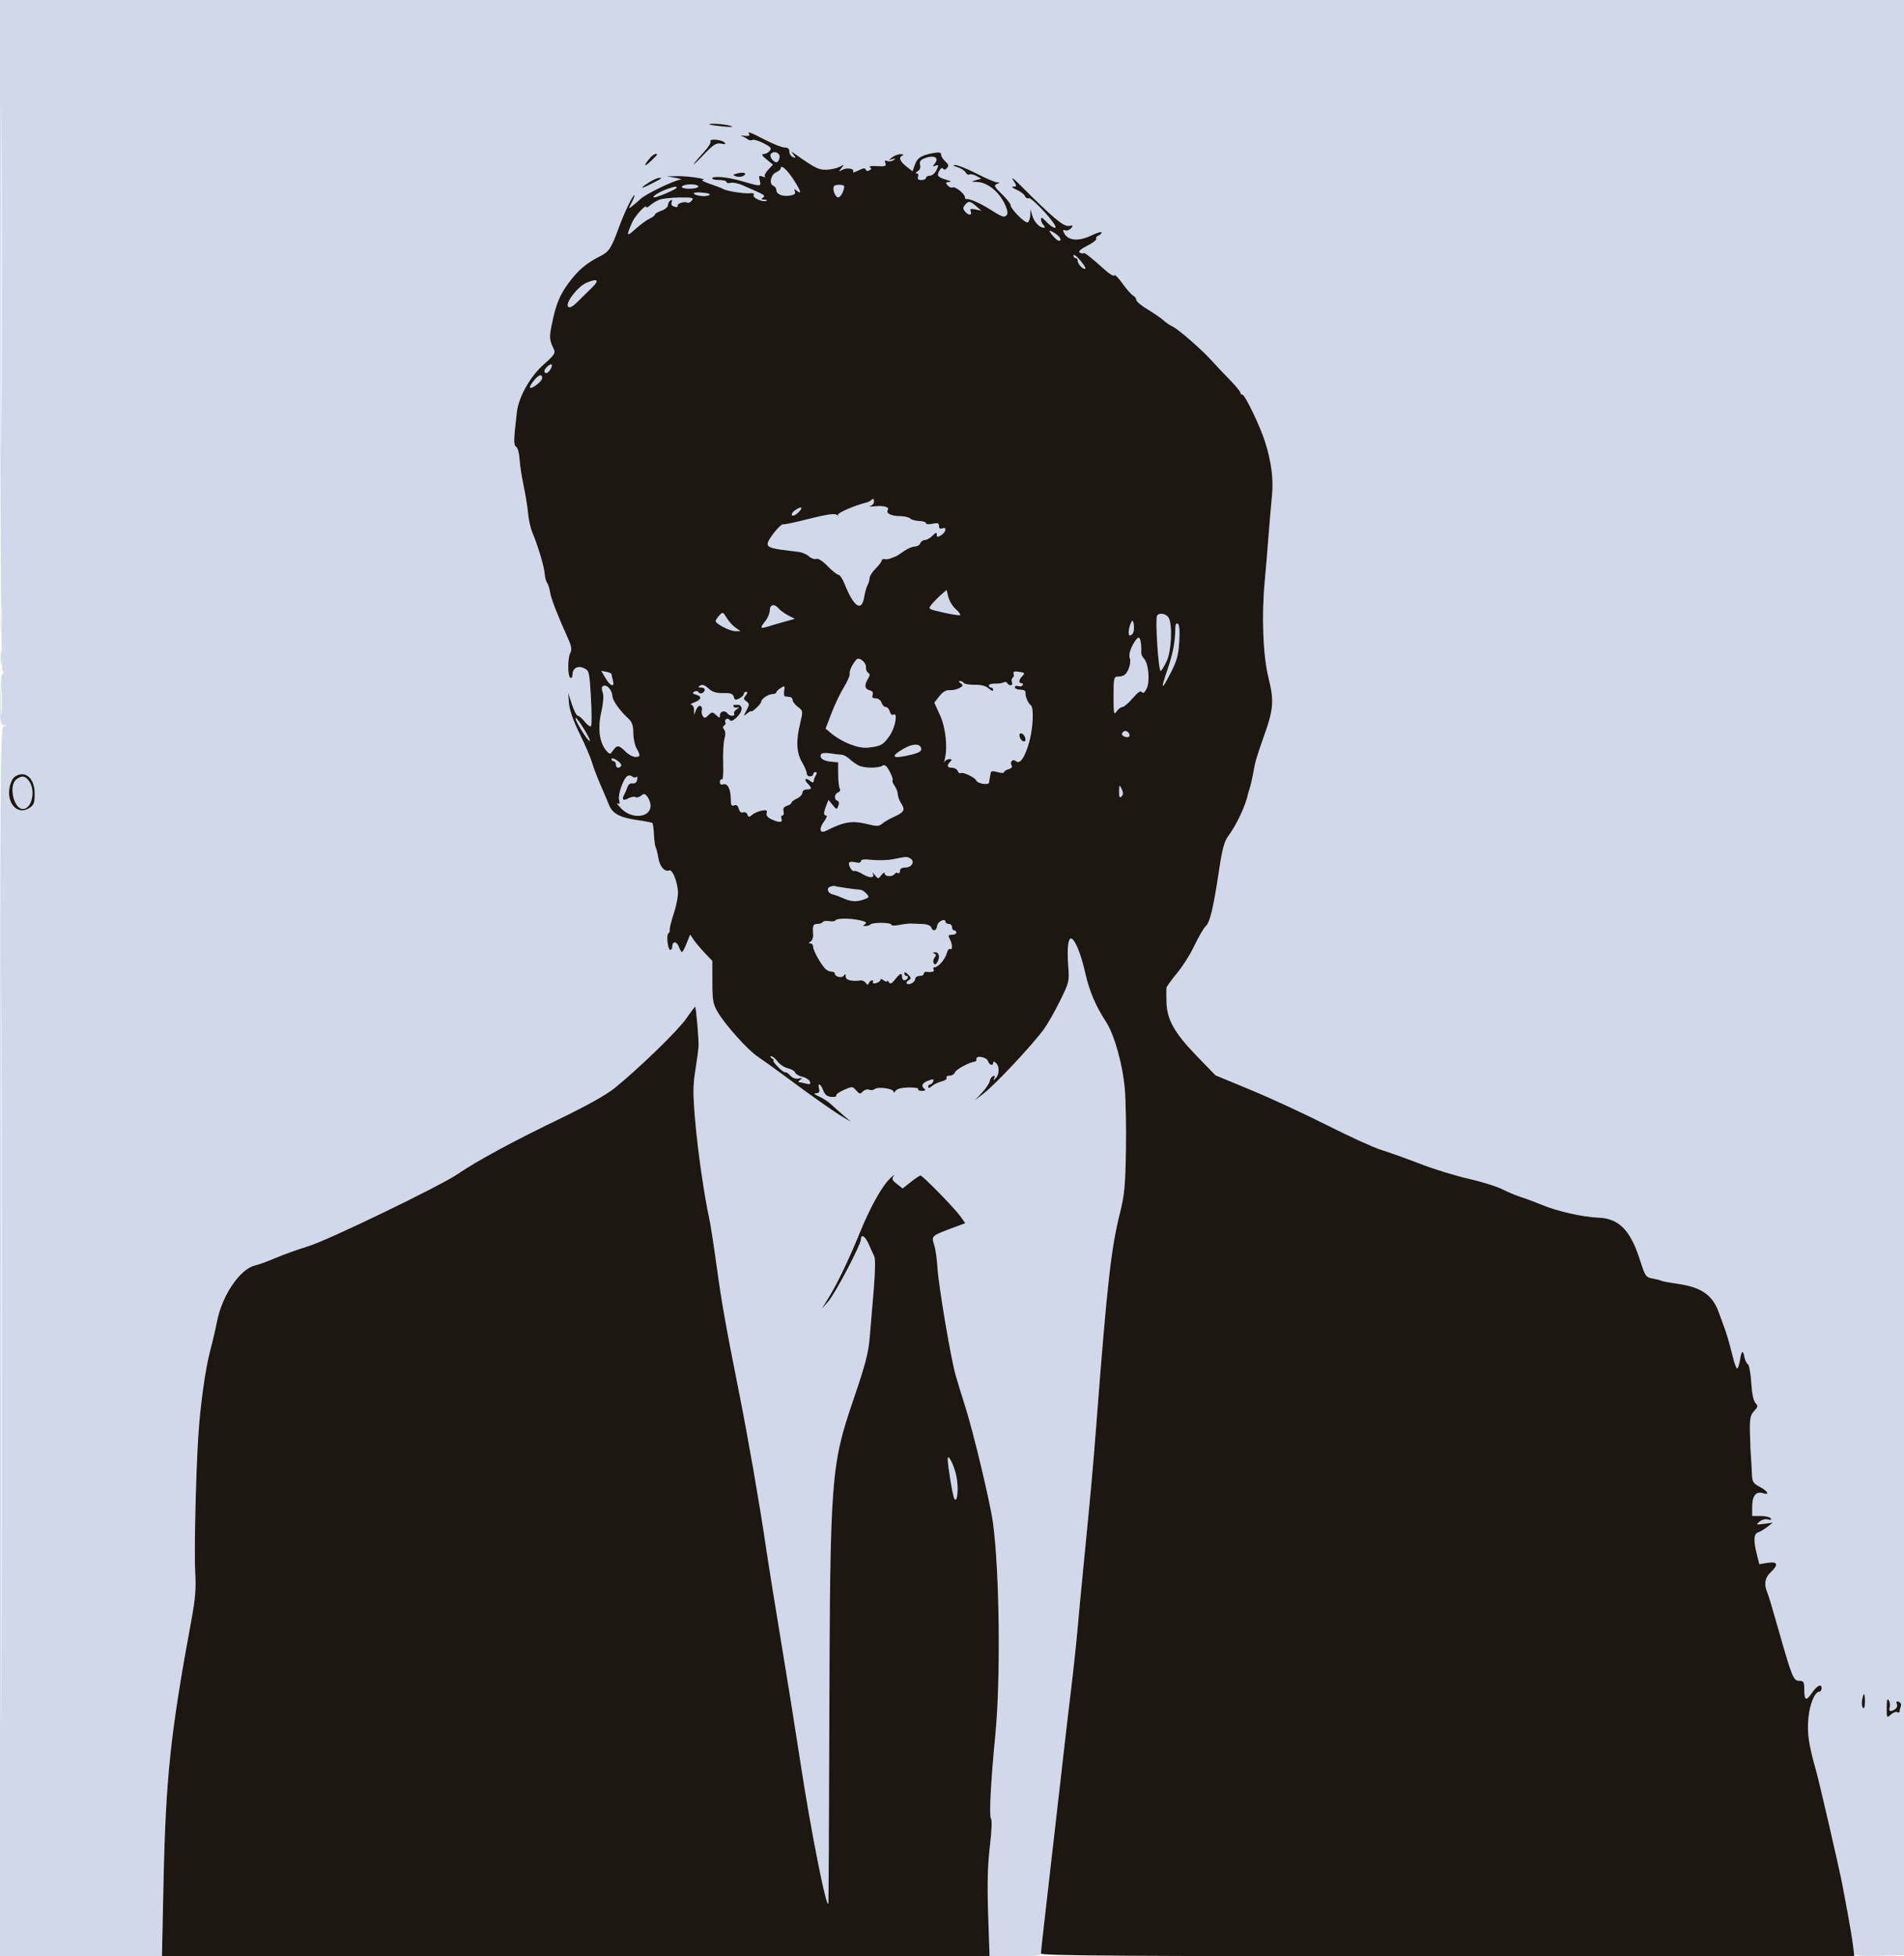 
<svg xmlns="http://www.w3.org/2000/svg" width="878" height="902" viewBox="0 0 878 902" version="1.1"><path d="M 0.062 153.750 C 0.162 253.129, 0.567 308.162, 1.208 309.371 C 1.780 310.449, 1.802 310.996, 1.260 310.661 C 0.698 310.314, 0.231 314.858, 0.098 321.955 C -0.103 332.686, 0.050 333.875, 1.688 334.299 C 3.346 334.728, 3.351 334.778, 1.750 334.884 C 0.088 334.994, 0 349.211, 0 618.500 L 0 902 37.342 902 L 74.684 902 75.382 868.910 C 76.422 819.595, 78.564 799.314, 88.254 747 C 90.038 737.370, 90.446 732.433, 90.032 725.500 C 89.476 716.207, 90.274 680.475, 91.450 662 C 92.350 647.855, 94.710 631.020, 96.987 622.500 C 98.016 618.650, 99.382 612.800, 100.023 609.500 C 102.408 597.221, 110.731 584.972, 117.725 583.445 C 119.251 583.112, 123.425 581.589, 127 580.062 C 130.575 578.535, 137.478 576.056, 142.340 574.554 C 151.560 571.706, 203.126 546.780, 211 541.365 C 219.529 535.499, 236.556 526.261, 257 516.406 C 270.505 509.895, 279.547 504.858, 283.500 501.642 C 295.077 492.223, 312.669 475.127, 316.482 469.591 C 318.600 466.516, 320.437 464.112, 320.564 464.250 C 321.028 464.751, 322.294 479.583, 322.122 482.500 C 322.025 484.150, 321.349 489.190, 320.619 493.700 C 319.528 500.448, 319.519 504.522, 320.570 516.700 C 321.783 530.745, 324.779 551.588, 327.029 561.628 C 327.596 564.161, 329.151 574.168, 330.484 583.867 C 332.832 600.955, 334.612 610.981, 340.897 642.500 C 344.874 662.446, 350.386 694.093, 353.003 712 C 354.169 719.975, 357.374 740, 360.126 756.500 C 362.878 773, 366.909 798.200, 369.083 812.500 C 373.859 843.916, 381.317 881.441, 382.002 877.500 C 382.097 876.950, 382.285 839.825, 382.419 795 C 382.760 680.584, 383.115 675.831, 393.632 645.073 C 399.031 629.282, 400.469 623.761, 401.072 616.500 C 401.483 611.550, 402.321 601.548, 402.933 594.273 C 403.605 586.294, 403.689 580.343, 403.145 579.273 C 402.650 578.298, 401.522 575.813, 400.638 573.750 C 399.028 569.990, 397 568.718, 397 571.468 C 397 573.925, 385.212 596.333, 381.973 600.033 L 378.938 603.500 382.317 598 C 386.208 591.668, 391.724 580.136, 396.559 568.225 C 401.172 556.864, 406.603 547.083, 410.289 543.500 C 411.987 541.850, 412.824 541.242, 412.150 542.148 C 411.125 543.527, 411.359 544.137, 413.583 545.886 L 416.241 547.977 420.014 544.989 C 422.090 543.345, 424.096 542, 424.472 542 C 425.467 542, 440.204 557.074, 442.870 560.817 L 445.135 563.998 442.317 565.041 C 428.937 569.991, 429.412 569.609, 430.866 574.270 C 431.420 576.046, 432.064 580.650, 432.297 584.500 C 432.802 592.843, 438.433 626.207, 440.652 634 C 441.513 637.025, 443.510 643.550, 445.090 648.500 C 448.893 660.413, 456.571 692.555, 457.883 702.056 C 460.932 724.139, 461.495 774.323, 458.982 800 C 456.912 821.154, 456.054 837.361, 456.949 838.439 C 457.514 839.119, 457.321 844.170, 456.451 851.523 C 455.425 860.187, 455.210 868.825, 455.673 882.750 L 456.314 902 468.157 902 C 476.968 902, 479.999 901.680, 479.994 900.750 C 479.991 900.063, 481.789 883.975, 483.989 865 C 486.189 846.025, 488.922 822.175, 490.061 812 C 491.200 801.825, 492.981 786.525, 494.018 778 C 495.055 769.475, 496.376 757.100, 496.953 750.500 C 497.530 743.900, 498.695 731.525, 499.541 723 C 502.875 689.415, 504.030 676.721, 505.499 657.500 C 510.479 592.373, 512.304 575.967, 516.405 559.500 C 518.534 550.951, 518.940 546.743, 519.198 530.500 C 519.364 520.050, 519.136 507.296, 518.691 502.158 C 517.696 490.676, 513.850 477.012, 509.921 471.003 C 505.294 463.926, 502.392 457.122, 500.539 449 C 498.630 440.633, 496.309 434.501, 494.474 432.978 C 492.689 431.497, 491.922 436.574, 492.603 445.361 C 493.154 452.471, 493.056 452.886, 488.740 461.623 C 486.304 466.554, 482.996 472.369, 481.390 474.544 C 475.773 482.153, 459.008 500.026, 453.500 504.277 L 449.500 507.364 452.819 503.813 C 454.645 501.860, 456.259 499.440, 456.407 498.435 C 456.554 497.430, 457.261 496.413, 457.977 496.174 C 458.841 495.886, 459.014 496.205, 458.492 497.120 C 457.862 498.227, 457.970 498.256, 459.038 497.266 C 460.838 495.596, 461.003 491.860, 459.349 490.206 C 458.563 489.420, 458 489.304, 458 489.929 C 458 491.663, 456.184 491.154, 455.579 489.250 C 454.980 487.366, 449.927 486.471, 450.286 488.313 C 450.404 488.916, 450.050 489.457, 449.500 489.515 C 446.973 489.784, 440.912 493.066, 440.379 494.455 C 440.053 495.305, 438.908 496, 437.834 496 C 436.760 496, 436.152 496.437, 436.482 496.971 C 436.812 497.505, 435.826 498.240, 434.291 498.605 C 432.756 498.970, 430.712 499.953, 429.750 500.789 C 428.638 501.756, 428 501.889, 428 501.155 C 428 500.520, 428.402 500, 428.893 500 C 429.384 500, 430.025 499.377, 430.317 498.615 C 430.750 497.487, 430.319 497.431, 427.989 498.310 C 425.144 499.384, 424.594 500.834, 426.500 502.235 C 427.050 502.639, 426.461 502.976, 425.191 502.985 C 423.921 502.993, 423.116 502.622, 423.401 502.160 C 423.687 501.697, 421.668 501.366, 418.916 501.423 C 415.666 501.490, 413.581 502.048, 412.971 503.013 C 412.454 503.831, 412.024 503.987, 412.015 503.359 C 411.996 501.943, 404.911 500.957, 403.377 502.156 C 402.759 502.639, 401.568 502.771, 400.729 502.450 C 399.891 502.128, 398.600 502.513, 397.860 503.305 C 396.694 504.553, 396.285 504.482, 394.808 502.778 C 393.150 500.867, 392.987 500.861, 389.098 502.577 C 386.896 503.548, 385.323 504.713, 385.602 505.165 C 385.881 505.617, 384.882 505.885, 383.380 505.761 C 381.424 505.599, 380.355 504.751, 379.606 502.767 C 378.409 499.595, 376.924 498.994, 377.710 502 C 378.091 503.457, 377.727 504.022, 376.367 504.082 C 375.091 504.137, 375.506 504.604, 377.678 505.555 C 379.426 506.321, 381.949 507.971, 383.285 509.224 C 384.621 510.476, 387.240 512.803, 389.107 514.395 L 392.500 517.290 388.500 514.933 C 384.472 512.559, 373.754 504.983, 360.610 495.218 C 356.699 492.313, 351.700 488.739, 349.500 487.275 C 344.841 484.177, 334.609 472.806, 331 466.718 C 328.798 463.002, 328.499 461.343, 328.487 452.785 L 328.475 443.071 324.887 439.285 C 322.913 437.203, 320.613 434.468, 319.775 433.207 L 318.252 430.914 316.634 434.957 C 315.744 437.181, 314.776 439, 314.483 439 C 314.190 439, 313.512 437.848, 312.977 436.440 C 311.990 433.843, 310 433.922, 310 436.559 C 310 437.352, 309.599 438, 309.109 438 C 307.946 438, 307.135 431.034, 308.220 430.364 C 308.678 430.081, 308.949 429.321, 308.821 428.675 C 308.694 428.029, 309.567 424.575, 310.761 421 C 311.955 417.425, 312.787 412.837, 312.610 410.804 C 312.181 405.897, 309.998 400.787, 308.565 401.337 C 306.493 402.132, 304.201 399.490, 303.582 395.592 C 303.247 393.488, 302.714 391.346, 302.396 390.832 C 302.078 390.317, 301.704 387.665, 301.565 384.937 C 301.425 382.210, 301.101 379.768, 300.845 379.512 C 300.589 379.255, 297.334 378.614, 293.612 378.087 C 285.916 376.997, 282.376 375.086, 280.851 371.197 C 280.270 369.714, 278.513 365.575, 276.947 362 C 275.381 358.425, 273.590 353.700, 272.965 351.500 C 272.341 349.300, 269.792 343.371, 267.301 338.325 C 264.380 332.408, 262.634 327.436, 262.385 324.325 L 262 319.500 263.719 324.750 C 264.665 327.637, 265.885 330, 266.432 330 C 266.978 330, 268.414 331.238, 269.623 332.750 C 270.832 334.262, 272.133 335.191, 272.515 334.812 C 272.896 334.434, 272.885 328.521, 272.490 321.671 C 271.798 309.673, 271.681 309.175, 269.274 308.079 C 266.322 306.734, 264 308.100, 264 311.181 C 264 312.247, 263.550 312.840, 263 312.500 C 261.699 311.696, 261.706 303.417, 263.010 300.981 C 263.757 299.586, 263.519 297.975, 262.096 294.797 C 256.878 283.139, 254.134 276.088, 253.670 273.141 C 253.388 271.356, 252.754 269.356, 252.260 268.698 C 251.767 268.039, 251.281 266.205, 251.182 264.622 C 250.982 261.436, 248.047 251.572, 245.561 245.731 C 244.679 243.657, 243.755 239.588, 243.508 236.687 C 243.261 233.786, 242.337 228.057, 241.454 223.956 C 240.571 219.855, 239.730 214.321, 239.585 211.658 C 239.440 208.995, 238.739 206.457, 238.028 206.017 C 236.773 205.242, 236.816 203.171, 238.355 190 C 239.169 183.030, 244.389 173.705, 250.549 168.214 C 255.789 163.544, 256.251 162.815, 255.270 160.768 C 253.307 156.677, 253.228 155.537, 254.488 149.423 C 257.706 133.809, 264.317 124.456, 276.533 118.235 C 280.924 115.999, 281.741 114.766, 285.358 104.933 C 287.977 97.809, 291.737 90, 292.546 90 C 292.824 90, 292.295 91.463, 291.371 93.250 C 289.737 96.412, 289.742 96.459, 291.582 95 C 292.623 94.175, 294.380 92.653, 295.487 91.618 C 297.840 89.418, 311.037 83.065, 313.684 82.858 C 314.683 82.780, 313.700 82.394, 311.500 82 L 307.500 81.284 312.500 81.200 C 317.358 81.118, 327.009 82.588, 324 82.951 C 323.175 83.051, 324.750 83.890, 327.500 84.816 C 330.250 85.742, 332.950 86.786, 333.500 87.135 C 335.015 88.096, 343.187 89.389, 345.862 89.091 C 347.358 88.924, 347.978 89.227, 347.552 89.916 C 346.808 91.120, 351.631 93.343, 353.401 92.612 C 354.006 92.362, 353.600 92.115, 352.500 92.064 C 350.959 91.991, 350.817 91.769, 351.882 91.094 C 352.917 90.439, 352.352 89.815, 349.632 88.609 C 347.634 87.724, 344.382 86.284, 342.405 85.408 C 340.428 84.533, 337.953 84.040, 336.905 84.315 C 335.857 84.589, 335 84.405, 335 83.906 C 335 83.408, 333.398 83, 331.441 83 C 329.484 83, 328.134 82.593, 328.441 82.095 C 329.119 80.999, 335.857 81.693, 342 83.493 C 350.919 86.107, 351.064 86.102, 350.346 83.241 C 349.790 81.029, 349.961 80.771, 351.570 81.388 C 352.598 81.783, 353.111 81.778, 352.710 81.377 C 352.310 80.976, 352.982 79.584, 354.205 78.282 L 356.428 75.916 353.464 73.494 C 351.364 71.778, 350.974 71.061, 352.128 71.036 C 353.023 71.016, 354.294 70.351, 354.952 69.558 C 355.937 68.371, 355.423 67.746, 352.040 66.020 C 349.780 64.868, 347.477 64.205, 346.922 64.548 C 346.367 64.891, 345.370 64.732, 344.706 64.194 C 344.043 63.656, 342.825 63, 342 62.737 C 341.175 62.474, 341.760 62.418, 343.300 62.614 C 344.961 62.825, 345.852 62.569, 345.491 61.985 C 344.504 60.388, 345.727 60.805, 352.867 64.500 C 356.587 66.425, 360.613 68, 361.815 68 C 363.292 68, 364 68.613, 364 69.893 C 364 70.934, 364.739 72.069, 365.641 72.416 C 367.080 72.968, 367.111 72.828, 365.891 71.285 C 364.564 69.605, 364.615 69.604, 367 71.272 C 376.180 77.695, 377.634 78.407, 381.242 78.246 C 383.300 78.154, 386 77.537, 387.242 76.876 C 389.359 75.748, 389.407 75.787, 388 77.513 C 386.620 79.207, 386.652 79.270, 388.392 78.308 C 390.576 77.100, 394.268 77.758, 393.379 79.196 C 393.049 79.729, 394.144 79.460, 395.812 78.597 C 397.982 77.475, 398.953 77.360, 399.231 78.192 C 399.457 78.870, 400.158 79.020, 400.916 78.552 C 401.858 77.970, 401.901 77.557, 401.075 77.046 C 400.449 76.659, 401.948 76.456, 404.407 76.595 C 408.149 76.806, 408.779 76.587, 408.266 75.250 C 407.828 74.110, 408.087 73.819, 409.167 74.234 C 410 74.553, 411.316 74.364, 412.091 73.813 C 413.165 73.049, 413.025 72.953, 411.500 73.408 C 409.530 73.996, 409.529 73.983, 411.441 72.502 C 412.509 71.676, 414.309 71.036, 415.441 71.079 C 416.574 71.122, 416.938 71.385, 416.250 71.662 C 414.261 72.465, 414.885 74.322, 417.959 76.746 L 420.807 78.992 421.824 76.074 C 422.974 72.777, 424.837 71.563, 430.250 70.586 C 433.110 70.070, 434 70.239, 434 71.300 C 434 72.064, 434.874 73.481, 435.943 74.448 C 437.464 75.825, 437.627 76.486, 436.693 77.493 C 435.917 78.330, 435.276 78.421, 434.857 77.754 C 434.487 77.163, 433.745 77.607, 433.105 78.804 C 431.872 81.108, 432.375 81.677, 436.828 83.021 C 438.659 83.574, 438.910 83.855, 437.628 83.914 C 436.113 83.984, 435.984 84.276, 436.951 85.441 C 437.608 86.233, 438.692 86.672, 439.358 86.416 C 440.668 85.914, 445 89.464, 445 91.039 C 445 91.568, 445.337 91.902, 445.750 91.782 C 446.903 91.448, 452.062 93.721, 456.500 96.520 C 462.159 100.088, 463.007 100.393, 464.136 99.264 C 464.804 98.596, 464.657 97.139, 463.695 94.882 C 461.065 88.712, 455.491 84.064, 450.527 83.900 C 447.615 83.804, 447.595 83.774, 450 83.089 L 452.500 82.377 450.229 81.142 C 448.980 80.463, 447.546 80.163, 447.041 80.475 C 446.536 80.787, 445.731 80.342, 445.252 79.485 C 444.773 78.629, 443.058 77.534, 441.440 77.050 C 439.381 76.435, 439.100 76.147, 440.500 76.088 C 441.600 76.042, 445.994 77.803, 450.264 80.002 C 454.534 82.201, 458.809 84.032, 459.764 84.070 C 461.379 84.136, 461.376 84.189, 459.724 84.842 C 458.188 85.450, 458.491 86.073, 461.974 89.475 C 464.188 91.637, 466 93.902, 466 94.508 C 466 96.328, 472.841 103.216, 473.961 102.524 C 474.532 102.171, 475.039 100.671, 475.086 99.191 L 475.172 96.500 476.066 99.499 C 476.946 102.451, 479.414 105, 481.391 105 C 481.963 105, 481.881 104.481, 481.200 103.800 C 480.540 103.140, 480 101.907, 480 101.060 C 480 99.989, 480.773 100.354, 482.540 102.260 C 485.112 105.034, 487.730 106.048, 486.388 103.750 C 484.121 99.870, 475.521 90.970, 474.439 91.385 C 473.739 91.654, 472.910 91.208, 472.598 90.395 C 472.286 89.582, 470.561 88.278, 468.765 87.497 C 466.841 86.661, 466.228 86.062, 467.273 86.039 C 468.959 86.002, 468.961 85.865, 467.320 83.250 C 466.145 81.377, 467.032 81.935, 470.104 85 C 485.716 100.580, 490.319 104.470, 492.765 104.150 C 494.899 103.870, 495.053 104.027, 493.876 105.287 C 493.125 106.091, 491.893 106.513, 491.139 106.223 C 490.051 105.806, 489.991 106.115, 490.848 107.716 C 492.592 110.974, 497.451 111.340, 503.094 108.640 C 505.792 107.348, 508 106.690, 508 107.177 C 508 107.664, 507.328 108.321, 506.506 108.636 C 505.684 108.952, 505.250 109.596, 505.542 110.067 C 505.833 110.539, 503.961 111.998, 501.382 113.309 C 498.334 114.858, 497.120 115.956, 497.913 116.446 C 498.584 116.861, 499.346 116.987, 499.607 116.726 C 500.071 116.262, 502.595 118.231, 509.876 124.739 C 511.869 126.520, 513.656 127.514, 513.847 126.949 C 514.037 126.383, 515.705 128.047, 517.554 130.646 C 519.402 133.245, 521.608 135.761, 522.457 136.236 C 523.306 136.711, 524 137.647, 524 138.316 C 524 138.985, 526.362 140.953, 529.250 142.688 C 532.138 144.424, 535.400 146.672, 536.500 147.685 C 537.600 148.698, 539.475 149.970, 540.666 150.513 C 543.248 151.689, 554.085 161.097, 558.422 165.928 C 560.115 167.813, 563.862 171.779, 566.750 174.742 C 569.638 177.705, 572 180.550, 572 181.064 C 572 181.579, 572.429 182, 572.952 182 C 574.095 182, 581.060 196.471, 583.301 203.500 C 586.244 212.732, 587.310 220.819, 586.570 228.303 C 586.179 232.261, 585.441 240.900, 584.931 247.500 C 584.421 254.100, 583.631 263.550, 583.175 268.500 C 581.713 284.388, 582.438 302.445, 584.942 312.500 C 587.634 323.307, 587.303 327.162, 582.563 340.256 C 580.705 345.389, 578.942 350.918, 578.646 352.544 C 577.516 358.736, 576.900 361.566, 576.260 363.500 C 575.896 364.600, 575.557 365.725, 575.507 366 C 574.574 371.081, 570.179 380.465, 566.337 385.578 C 564.556 387.949, 563.581 391.629, 562.097 401.578 C 559.595 418.350, 557.942 425.307, 556.057 427 C 555.018 427.933, 552.982 431.482, 550.032 437.500 C 548.415 440.800, 545.046 445.972, 542.546 448.993 C 540.046 452.014, 537.952 454.939, 537.893 455.493 C 537.835 456.047, 537.838 458.975, 537.901 462 C 538.067 470.013, 541.570 476.277, 551.776 486.808 L 560.500 495.809 577 502.646 C 586.075 506.406, 601.825 513.696, 612 518.845 C 622.175 523.994, 633.425 529.112, 637 530.219 C 640.575 531.326, 648.632 534.214, 654.904 536.637 C 661.176 539.060, 671.167 542.139, 677.106 543.480 C 683.045 544.821, 690.063 547, 692.702 548.322 C 695.341 549.645, 699.300 551.296, 701.500 551.991 C 703.700 552.686, 708.032 554.305, 711.127 555.588 C 718.265 558.549, 729.810 561.139, 737.323 561.466 C 746.514 561.866, 751.796 567.220, 756.091 580.490 C 758.783 588.805, 758.869 588.927, 762.517 589.589 C 764.080 589.872, 765.677 590.300, 766.064 590.539 C 766.451 590.779, 769.974 591.429, 773.894 591.985 C 784.391 593.474, 789.701 597.142, 792.467 604.817 C 793.396 607.393, 794.508 610.400, 794.939 611.500 C 796.064 614.370, 797.619 619.700, 799.096 625.750 C 799.801 628.638, 800.686 631, 801.061 631 C 801.437 631, 802.042 629.140, 802.405 626.866 C 803.104 622.495, 803.774 622.232, 804.508 626.041 C 804.753 627.313, 805.429 628.647, 806.010 629.006 C 806.591 629.365, 807.295 633.223, 807.573 637.580 C 807.892 642.564, 808.615 646.038, 809.526 646.950 C 810.788 648.216, 810.707 648.683, 808.891 650.616 C 807.113 652.509, 806.834 653.971, 806.972 660.666 C 807.062 664.974, 807.259 669.850, 807.411 671.500 C 807.563 673.150, 807.757 676.567, 807.843 679.093 C 807.985 683.250, 808.332 683.864, 811.500 685.570 C 815.302 687.618, 816.257 689.534, 812.952 688.485 C 809.797 687.483, 808 689.710, 808 694.622 L 808 699 811.941 699 C 814.109 699, 816.190 699.498, 816.566 700.107 C 817.016 700.835, 816.591 701.005, 815.323 700.602 C 814.223 700.253, 812.558 700.667, 811.448 701.566 C 809.614 703.048, 809.735 703.109, 813.500 702.606 L 817.500 702.072 815 704.020 C 813.625 705.091, 811.712 706.230, 810.750 706.551 C 808.696 707.236, 808.519 710.203, 810.145 716.662 L 811.290 721.209 815.145 720.593 C 819.787 719.851, 820.279 721.450, 816.500 725 C 813.872 727.469, 813.378 730.372, 814.932 734.203 C 815.445 735.466, 816.633 739.200, 817.571 742.500 C 818.510 745.800, 819.853 750.525, 820.557 753 C 826.133 772.621, 827.110 775, 829.589 775 C 831.718 775, 832 775.449, 832 778.833 C 832 784.016, 832.853 784.510, 835.377 780.787 C 837.799 777.212, 840 776.084, 840 778.417 C 840 779.287, 839.560 780, 839.023 780 C 836.877 780, 834.517 785.655, 833.913 792.248 C 833.275 799.205, 834.045 804.442, 837.478 816.500 C 838.987 821.800, 848.358 862.452, 849.581 869 C 849.837 870.375, 850.936 876.225, 852.023 882 C 853.853 891.727, 854.766 897.621, 854.933 900.782 C 854.984 901.764, 857.742 901.998, 866.750 901.782 L 878.500 901.500 878.716 450.750 L 878.931 0 439.419 0 L -0.092 0 0.062 153.750 M 0.485 127.500 C 0.485 197.350, 0.604 225.778, 0.750 190.672 C 0.896 155.567, 0.896 98.417, 0.750 63.672 C 0.604 28.928, 0.485 57.650, 0.485 127.500 M 327.083 57.375 C 327.313 57.581, 330.200 58.009, 333.500 58.327 C 337.387 58.701, 338.620 58.604, 337 58.052 C 334.534 57.211, 326.274 56.647, 327.083 57.375 M 327.629 65.208 C 327.959 65.743, 326.691 67.827, 324.811 69.840 C 322.931 71.853, 320.762 74.400, 319.993 75.500 C 319.223 76.600, 321.121 74.853, 324.209 71.617 C 328.938 66.662, 330.245 65.814, 332.488 66.243 C 334.439 66.615, 334.855 66.455, 334.042 65.642 C 332.658 64.258, 326.796 63.862, 327.629 65.208 M 355.434 71.107 C 354.674 72.337, 356.946 75.185, 358.321 74.726 C 358.883 74.539, 359.409 73.489, 359.490 72.392 C 359.645 70.285, 356.548 69.304, 355.434 71.107 M 299.807 72.750 C 296.761 76.296, 296.785 77.412, 299.845 74.563 C 301.580 72.948, 303 71.485, 303 71.313 C 303 70.381, 301.112 71.231, 299.807 72.750 M 426.136 73.073 C 424.432 73.755, 423.917 74.577, 424.293 76.012 C 424.614 77.239, 424.177 78.376, 423.157 78.972 C 422.238 79.508, 422.043 79.953, 422.719 79.970 C 423.389 79.986, 423.678 80.675, 423.362 81.500 C 422.962 82.541, 423.431 83, 424.893 83 C 426.052 83, 427 82.550, 427 82 C 427 81.450, 427.828 81, 428.839 81 C 429.854 81, 431.215 79.825, 431.873 78.380 C 432.924 76.073, 432.866 75.837, 431.392 76.403 C 430.008 76.934, 429.930 76.789, 430.945 75.567 C 433.373 72.640, 430.691 71.249, 426.136 73.073 M 360 77.680 C 360 78.145, 359.017 78.970, 357.816 79.513 C 355.364 80.621, 354.566 84.896, 356.660 85.700 C 357.397 85.983, 358 86.818, 358 87.557 C 358 89.537, 360.691 90.699, 364.113 90.197 C 366.301 89.876, 366.961 89.342, 366.537 88.236 C 366.054 86.978, 366.216 86.935, 367.477 87.981 C 369.934 90.020, 369.240 87.840, 365.750 82.556 C 362.741 78.001, 360 75.676, 360 77.680 M 340 79.954 C 337.807 80.514, 337.725 80.679, 339.336 81.298 C 340.346 81.686, 341.866 81.615, 342.714 81.140 C 344.835 79.953, 343.052 79.174, 340 79.954 M 299.250 84.115 C 294.703 87.027, 295.201 87.373, 300.250 84.810 C 305.472 82.159, 305.686 81.996, 303.917 82.017 C 303.137 82.026, 301.038 82.970, 299.250 84.115 M 314.500 86 C 314.127 86.604, 315.490 87, 317.941 87 C 320.173 87, 322 86.550, 322 86 C 322 85.450, 320.452 85, 318.559 85 C 316.666 85, 314.840 85.450, 314.500 86 M 384.598 85.842 C 383.749 87.215, 385.158 91, 386.519 91 C 387.226 91, 388.242 89.744, 388.778 88.208 C 389.654 85.693, 389.520 85.396, 387.425 85.223 C 386.146 85.117, 384.874 85.396, 384.598 85.842 M 307.500 87.225 C 303.931 88.495, 300.078 91, 301.695 91 C 303.241 91, 312 87.206, 312 86.536 C 312 85.815, 311.058 85.960, 307.500 87.225 M 320 89.107 C 320 90.173, 325.372 90.890, 326.911 90.030 C 327.828 89.516, 326.867 89.102, 324.161 88.844 C 321.872 88.626, 320 88.744, 320 89.107 M 304.021 92.116 C 302.657 92.660, 300.744 93.826, 299.771 94.708 C 298.797 95.589, 298 95.937, 298 95.481 C 298 93.909, 292.868 99.476, 291.542 102.485 C 288.684 108.972, 288.867 109.353, 293.033 105.589 C 295.274 103.564, 298.208 101.407, 299.554 100.794 C 300.899 100.181, 302 99.345, 302 98.937 C 302 98.529, 303.350 97.725, 305 97.150 C 306.650 96.575, 308 95.432, 308 94.611 C 308 93.790, 308.526 92.793, 309.170 92.395 C 309.942 91.918, 310.135 92.205, 309.739 93.237 C 309.348 94.258, 309.811 94.979, 311.071 95.308 C 312.133 95.586, 312.771 95.438, 312.487 94.979 C 311.863 93.970, 315.613 92.643, 316.878 93.424 C 317.370 93.729, 318.329 93.308, 319.009 92.489 C 320.084 91.194, 319.349 91.008, 313.372 91.063 C 309.593 91.098, 305.384 91.572, 304.021 92.116 M 445 94.500 C 444.007 95.697, 444.007 96.303, 445 97.500 C 446.615 99.446, 448.382 99.438, 447.634 97.488 C 447.174 96.291, 447.621 96.097, 449.777 96.557 L 452.500 97.139 450.139 95.070 C 447.325 92.602, 446.638 92.526, 445 94.500 M 484 106.466 C 484 107.344, 487.404 111, 488.222 111 C 489.833 111, 488.909 109.170, 486.500 107.592 C 485.125 106.691, 484 106.184, 484 106.466 M 495.041 117.750 C 495.018 118.438, 495.450 119, 496 119 C 496.550 119, 497 119.620, 497 120.378 C 497 121.864, 499.755 124.578, 500.503 123.830 C 500.754 123.580, 499.636 121.828, 498.020 119.937 C 496.404 118.047, 495.063 117.063, 495.041 117.750 M 270.309 130.466 C 266.326 132.198, 260.492 139.892, 262.010 141.410 C 262.746 142.146, 264.179 141.337, 266.781 138.718 C 268.826 136.659, 271.512 134.009, 272.750 132.829 C 276.673 129.088, 275.682 128.129, 270.309 130.466 M 252.200 169.200 C 250.754 170.646, 250.640 172, 251.965 172 C 252.495 172, 253.411 171.100, 254 170 C 255.179 167.797, 254.088 167.312, 252.200 169.200 M 246.059 175.653 C 244.911 177.112, 244.164 178.498, 244.399 178.733 C 245.188 179.521, 250 175.786, 250 174.385 C 250 172.218, 248.341 172.752, 246.059 175.653 M 401.638 230.696 C 401.255 231.078, 400.393 231.518, 399.721 231.674 C 394.549 232.872, 386.200 236.442, 386.412 237.365 C 386.555 237.989, 386.483 238.162, 386.253 237.750 C 385.548 236.490, 382.291 236.891, 371.961 239.510 C 366.515 240.890, 361.646 241.903, 361.142 241.760 C 359.952 241.423, 354 248.848, 354 250.669 C 354 252.574, 355.604 253.002, 368.316 254.482 C 369.865 254.662, 371.986 255.582, 373.029 256.526 C 374.072 257.470, 375.585 257.990, 376.391 257.680 C 377.276 257.341, 379.369 258.678, 381.678 261.058 C 383.780 263.225, 386.014 264.999, 386.641 264.999 C 387.269 265, 388.544 266.913, 389.475 269.250 C 393.744 279.976, 397.382 282.348, 398.527 275.153 C 398.847 273.144, 399.535 270.719, 400.055 269.764 C 400.575 268.809, 401 267.326, 401 266.468 C 401 265.611, 402.231 263.692, 403.735 262.205 C 405.239 260.717, 406.497 259.050, 406.530 258.500 C 406.564 257.950, 407.200 257.635, 407.945 257.800 C 408.689 257.965, 410.019 257.778, 410.899 257.386 C 411.780 256.994, 412.725 256.633, 413 256.585 C 413.275 256.536, 414.919 255.485, 416.654 254.248 C 418.389 253.012, 420.704 252, 421.797 252 C 422.891 252, 424.045 251.325, 424.362 250.500 C 424.678 249.675, 425.626 249, 426.469 249 C 427.311 249, 428.900 248.100, 430 247 C 431.566 245.434, 432 245.328, 432 246.508 C 432 247.767, 432.332 247.810, 434 246.768 C 436.321 245.318, 436.726 242.784, 434.500 243.638 C 433.532 244.010, 433 243.616, 433 242.528 C 433 241.174, 432.408 240.971, 430 241.500 C 428.350 241.862, 427 241.742, 427 241.232 C 427 240.722, 425.588 240.264, 423.863 240.215 C 422.138 240.166, 420.248 239.648, 419.663 239.063 C 419.078 238.478, 417.002 237.993, 415.050 237.985 C 411.025 237.967, 408.443 236.710, 409.366 235.217 C 410.251 233.785, 407.800 233.074, 403.337 233.468 C 401.227 233.655, 400.288 233.593, 401.250 233.330 C 402.212 233.068, 403 232.211, 403 231.427 C 403 229.840, 402.670 229.663, 401.638 230.696 M 366.443 235.418 C 365.376 236.198, 364.852 237.186, 365.279 237.613 C 365.706 238.040, 367.043 237.401, 368.250 236.194 C 370.696 233.748, 369.455 233.215, 366.443 235.418 M 433.950 274.261 C 432.548 275.493, 430.605 277.469, 429.632 278.654 C 427.865 280.807, 427.868 280.810, 435.058 282.445 C 439.015 283.345, 442.472 283.861, 442.741 283.592 C 443.011 283.323, 442.074 282.067, 440.661 280.801 C 439.247 279.536, 437.733 277.043, 437.295 275.261 L 436.500 272.023 433.950 274.261 M 0.355 284.500 C 0.352 289.450, 0.521 291.601, 0.731 289.280 C 0.940 286.959, 0.943 282.909, 0.736 280.280 C 0.530 277.651, 0.358 279.550, 0.355 284.500 M 355 281.365 C 355 282.666, 354.100 284.874, 353 286.273 C 350.300 289.705, 350.458 290.030, 354.250 288.845 C 356.038 288.286, 359.525 287.270, 362 286.586 L 366.500 285.342 363.427 283.737 C 361.737 282.854, 359.770 281.427, 359.055 280.566 C 357.121 278.235, 355 278.653, 355 281.365 M 331.659 283.825 C 330.746 284.833, 330 285.966, 330 286.343 C 330 287.627, 336.490 290.993, 338.973 290.996 L 341.445 291 339.137 289.383 C 337.867 288.494, 336.039 286.467, 335.073 284.879 C 333.385 282.104, 333.253 282.063, 331.659 283.825 M 533.574 283.881 C 532.617 285.428, 534.239 309.970, 535.257 309.341 C 535.780 309.018, 537.052 306.896, 538.082 304.627 C 540.173 300.023, 540.703 288.183, 538.965 284.934 C 537.905 282.955, 534.551 282.299, 533.574 283.881 M 521.887 286.500 C 520.573 288.653, 519.988 293, 521.012 293 C 521.590 293, 522.309 292.358, 522.610 291.573 C 523.325 289.710, 522.682 285.198, 521.887 286.500 M 541.962 290.191 C 541.895 296.070, 540.876 301.348, 538.412 308.575 C 535.113 318.251, 535.452 318.753, 539.711 310.500 C 542.677 304.755, 543.406 302.135, 543.783 295.884 C 544.085 290.873, 543.858 288.030, 543.121 287.575 C 542.382 287.118, 541.987 288.009, 541.962 290.191 M 522.150 297.750 C 520.967 300.096, 520.531 302.249, 520.987 303.500 C 521.734 305.552, 520.339 309.925, 518.520 311.235 C 517.959 311.639, 516.600 311.976, 515.500 311.984 C 513.648 311.998, 513.500 312.671, 513.500 321.062 C 513.500 329.076, 513.659 329.885, 514.872 328.062 C 515.627 326.928, 516.829 326, 517.544 326 C 518.259 326, 520.410 324.171, 522.323 321.936 C 524.691 319.170, 526.041 318.257, 526.548 319.078 C 527.054 319.897, 527.756 319.404, 528.728 317.549 C 530.393 314.371, 529.627 305.769, 527.488 303.630 C 526.763 302.906, 526.203 301.680, 526.243 300.906 C 526.441 297.063, 525.899 294, 525.020 294 C 524.482 294, 523.190 295.688, 522.150 297.750 M 0.286 303.500 C 0.294 306.250, 0.488 307.256, 0.718 305.736 C 0.947 304.216, 0.941 301.966, 0.704 300.736 C 0.467 299.506, 0.279 300.750, 0.286 303.500 M 393.485 306.054 C 392.393 307.697, 391.639 309.737, 391.810 310.589 C 391.980 311.442, 390.800 314.245, 389.188 316.819 C 387.575 319.394, 385.007 324.749, 383.481 328.721 L 380.707 335.942 383.103 337.961 C 388.167 342.227, 395.594 345.168, 400.159 344.715 C 406.202 344.114, 407.468 343.402, 410.417 338.946 C 412.969 335.090, 414.077 328.217, 411.933 329.542 C 411.345 329.905, 410.619 329.257, 410.316 328.101 C 410.014 326.945, 409.175 326, 408.451 326 C 407.727 326, 406.849 325.100, 406.500 324 C 406.139 322.861, 404.987 322, 403.826 322 C 402.371 322, 401.961 321.543, 402.397 320.407 C 402.805 319.345, 402.341 318.640, 401.004 318.291 C 398.708 317.690, 398.449 315.861, 400.250 312.956 C 401.202 311.419, 401.220 310.764, 400.322 310.205 C 399.674 309.801, 399.224 308.646, 399.322 307.637 C 399.420 306.629, 398.593 305.188, 397.485 304.436 C 395.663 303.199, 395.280 303.354, 393.485 306.054 M 279.229 312.664 C 281.473 316.466, 283.535 317.125, 282.630 313.750 C 282.299 312.512, 282.021 311.215, 282.014 310.867 C 282.006 310.518, 280.934 310.029, 279.630 309.780 L 277.260 309.327 279.229 312.664 M 467.413 310.635 C 467.688 311.350, 467.502 312.190, 467 312.500 C 466.498 312.810, 466.341 313.725, 466.651 314.532 C 467.283 316.181, 465.465 316.561, 464.490 314.984 C 464.144 314.425, 463.378 314.266, 462.787 314.632 C 462.196 314.997, 460.427 315.260, 458.856 315.215 C 457.285 315.170, 456 315.554, 456 316.067 C 456 316.580, 456.450 317, 457 317 C 457.550 317, 458 317.520, 458 318.155 C 458 318.809, 457.131 318.524, 455.996 317.497 C 454.654 316.282, 452.510 315.706, 449.499 315.751 C 447.028 315.789, 444.753 315.410, 444.444 314.910 C 444.135 314.409, 443.346 314.007, 442.691 314.015 C 441.969 314.025, 442.090 314.425, 443 315.034 C 444.290 315.896, 444.219 316.203, 442.500 317.221 C 441.400 317.873, 439.375 318.324, 438 318.224 C 436.281 318.099, 434.774 318.972, 433.176 321.019 L 430.851 323.996 433.440 329.649 C 436.073 335.400, 437.090 344.651, 435.678 350 C 435.315 351.375, 435.277 351.938, 435.593 351.250 C 435.908 350.563, 436.894 350, 437.783 350 C 439.041 350, 439.133 350.267, 438.200 351.200 C 436.430 352.970, 436.736 354, 439.031 354 C 440.149 354, 441.321 354.672, 441.636 355.494 C 441.952 356.316, 442.599 356.748, 443.075 356.453 C 444.058 355.846, 449.641 358.503, 450.160 359.824 C 450.759 361.350, 455.987 362.179, 456.115 360.769 C 456.179 360.071, 456.335 359.050, 456.463 358.500 C 456.591 357.950, 456.764 356.969, 456.848 356.320 C 456.955 355.490, 457.891 355.395, 460 356 C 461.650 356.473, 463 356.494, 463 356.047 C 463 355.599, 463.945 354.986, 465.101 354.684 C 466.257 354.381, 466.905 353.655, 466.542 353.067 C 465.486 351.359, 466.954 349.717, 468.437 350.948 C 470.321 352.511, 472.472 349.516, 474.506 342.500 C 476.401 335.962, 476.860 326.180, 475.320 325.147 C 474.058 324.302, 472.630 320.840, 472.886 319.250 C 473.003 318.525, 472.020 318, 470.544 318 C 469.145 318, 468 317.502, 468 316.893 C 468 316.284, 468.661 316.040, 469.468 316.349 C 470.275 316.659, 471.202 316.482, 471.527 315.956 C 471.852 315.430, 471.641 315, 471.059 315 C 469.553 315, 469.749 313.394, 471.463 311.680 C 472.748 310.395, 472.559 310.162, 469.920 309.775 C 467.740 309.455, 467.051 309.691, 467.413 310.635 M 0.374 323.500 C 0.376 329.550, 0.541 331.896, 0.740 328.713 C 0.939 325.531, 0.937 320.581, 0.736 317.713 C 0.535 314.846, 0.372 317.450, 0.374 323.500 M 322.900 316.083 C 321.776 316.794, 321.845 316.972, 323.250 316.985 C 324.212 316.993, 325 317.423, 325 317.941 C 325 319.438, 322.843 320.364, 322.112 319.181 C 321.736 318.573, 320.879 318.457, 320.139 318.914 C 319.169 319.513, 319.370 319.864, 320.915 320.268 C 323.818 321.027, 323.516 322.645, 320.250 323.838 C 318.738 324.390, 318.063 324.878, 318.750 324.921 C 319.438 324.964, 320.029 326.012, 320.063 327.250 L 320.127 329.500 321.055 327.186 C 321.565 325.913, 322.468 325.171, 323.060 325.537 C 323.652 325.903, 323.922 326.760, 323.661 327.442 C 323.399 328.124, 323.577 329.316, 324.056 330.091 C 324.788 331.274, 325.205 331.223, 326.658 329.770 C 328.261 328.168, 328.520 328.161, 330.194 329.675 C 331.866 331.189, 332 331.187, 332 329.655 C 332 327.854, 334.502 327.385, 335.500 329 C 335.840 329.550, 336.793 330, 337.618 330 C 338.443 330, 338.857 329.578, 338.538 329.061 C 338.219 328.545, 338.755 327.634, 339.729 327.037 C 341.032 326.237, 341.096 326.023, 339.970 326.225 C 339.129 326.376, 338.342 326.163, 338.220 325.750 C 338.099 325.337, 338.225 325, 338.500 325 C 338.775 325, 339.675 325, 340.500 325 C 341.325 325, 342 325.822, 342 326.826 C 342 329.203, 337.459 333.552, 336.536 332.059 C 336.165 331.459, 335.436 331.231, 334.915 331.553 C 334.394 331.875, 334.207 332.526, 334.500 333 C 334.793 333.474, 334.553 334.158, 333.968 334.520 C 333.236 334.972, 333.224 335.565, 333.931 336.417 C 334.583 337.202, 334.637 338.780, 334.078 340.729 C 333.593 342.419, 333.330 347.443, 333.493 351.895 C 333.661 356.480, 333.401 359.748, 332.895 359.435 C 332.403 359.131, 332 359.632, 332 360.548 C 332 361.610, 332.538 362.008, 333.485 361.644 C 335.429 360.898, 337 363.919, 337 368.403 C 337 371.194, 337.328 371.811, 338.560 371.339 C 339.609 370.936, 340.307 371.456, 340.691 372.927 C 341.045 374.280, 341.799 374.908, 342.669 374.573 C 343.443 374.277, 344.339 374.721, 344.661 375.560 C 345.168 376.880, 345.467 376.895, 346.874 375.674 C 347.768 374.897, 349.749 374.038, 351.275 373.764 C 353.494 373.367, 353.948 373.591, 353.543 374.884 C 353.211 375.945, 353.957 376.929, 355.718 377.750 C 359.316 379.428, 361.065 379.334, 360.362 377.500 C 360.045 376.675, 360.242 376, 360.799 376 C 361.357 376, 361.589 375.143, 361.315 374.096 C 360.971 372.783, 361.466 371.987, 362.909 371.529 C 364.059 371.164, 365 370.518, 365 370.093 C 365 369.668, 366.125 368.808, 367.500 368.182 C 368.875 367.555, 370 366.358, 370 365.521 C 370 364.667, 370.876 364, 372 364 C 374.404 364, 374.510 363.367, 372.452 361.310 C 370.526 359.383, 371.396 358.254, 373.476 359.980 C 374.314 360.676, 375.056 360.965, 375.125 360.622 C 375.194 360.280, 375.313 359.663, 375.390 359.250 C 375.467 358.837, 375.888 357.938, 376.324 357.250 C 376.777 356.537, 376.663 356, 376.059 356 C 375.477 356, 375 356.450, 375 357 C 375 357.550, 374.325 358, 373.500 358 C 372.675 358, 372 357.351, 372 356.557 C 372 355.764, 371.030 353.470, 369.844 351.459 C 367.276 347.107, 367.001 341.653, 368.947 333.644 C 370.355 327.850, 370.344 327.768, 367.935 325.951 C 366.596 324.941, 365.500 323.526, 365.500 322.807 C 365.500 322.088, 364.938 321.444, 364.250 321.375 C 363.563 321.306, 362.580 321.194, 362.066 321.125 C 361.553 321.056, 361.338 319.865, 361.590 318.477 C 362.010 316.162, 361.880 316.058, 360.024 317.217 C 358.911 317.912, 358 318.823, 358 319.241 C 358 319.658, 357.212 320.014, 356.250 320.032 C 354.232 320.068, 351 322.288, 351 323.638 C 351 324.594, 346.573 328.751, 346.404 327.954 C 346.351 327.704, 345.491 328.175, 344.494 329 C 342.761 330.434, 342.749 330.369, 344.233 327.532 C 345.643 324.834, 345.638 324.456, 344.180 323.390 C 342.828 322.401, 342.785 321.964, 343.910 320.608 C 344.792 319.545, 344.864 319, 344.122 319 C 343.505 319, 343 319.434, 343 319.965 C 343 320.495, 342.067 321.429, 340.926 322.040 C 339.207 322.959, 338.770 322.837, 338.375 321.325 C 338 319.891, 336.957 319.517, 333.505 319.579 C 330.271 319.638, 328.477 319.070, 326.706 317.428 C 325.070 315.911, 323.852 315.480, 322.900 316.083 M 277.731 316.603 C 277.399 316.934, 277.503 318.193, 277.962 319.401 C 278.479 320.760, 278.207 324.226, 277.247 328.506 C 275.554 336.053, 276.473 342.655, 279.715 346.238 C 281.235 347.918, 281.377 347.906, 282.712 346.001 C 284.532 343.403, 285.387 343.478, 288.409 346.500 C 289.784 347.875, 291.830 349, 292.955 349 C 295.349 349, 295.433 348.382, 293.500 345 C 292.714 343.625, 292.055 340.444, 292.035 337.930 C 292.009 334.493, 291.443 332.854, 289.750 331.317 C 285.901 327.820, 282.505 323.065, 282.387 321.007 C 282.202 317.755, 279.311 315.022, 277.731 316.603 M 266.427 333.750 C 268.827 338.215, 271.986 342.583, 271.993 341.446 C 272.001 340.190, 266.285 331, 265.496 331 C 265.195 331, 265.614 332.238, 266.427 333.750 M 0.493 618.500 C 0.493 774.700, 0.609 838.451, 0.750 760.169 C 0.891 681.887, 0.891 554.087, 0.750 476.169 C 0.609 398.251, 0.493 462.300, 0.493 618.500 M 517.496 338.007 C 517.153 338.561, 517.596 339.292, 518.480 339.631 C 520.394 340.365, 521.461 339.556, 520.541 338.067 C 519.711 336.723, 518.306 336.696, 517.496 338.007 M 470.154 339.552 C 470.345 340.532, 471.105 341.536, 471.846 341.782 C 472.706 342.069, 473.066 341.588, 472.846 340.448 C 472.655 339.468, 471.895 338.464, 471.154 338.218 C 470.294 337.931, 469.934 338.412, 470.154 339.552 M 417.090 344.998 C 409.923 349.039, 411.345 350.201, 420.605 347.869 C 423.869 347.047, 425.012 346.296, 424.788 345.119 C 424.348 342.812, 421.059 342.760, 417.090 344.998 M 378.693 347.688 C 377.659 349.360, 379.487 350.834, 383.009 351.169 L 386.500 351.500 386.520 357 C 386.530 360.025, 386.865 363.015, 387.264 363.645 C 387.665 364.279, 387.321 365.047, 386.494 365.364 C 384.717 366.046, 384.503 368.668, 386.180 369.227 C 386.914 369.471, 387.075 370.353, 386.606 371.560 C 385.882 373.421, 385.774 373.405, 383.938 371.154 L 382.024 368.808 381.012 371.469 C 379.729 374.843, 379.734 376, 381.030 376 C 381.596 376, 381.093 377.307, 379.912 378.905 C 377.546 382.106, 378.047 384.485, 380.796 383.102 C 389.435 378.754, 393.005 378.217, 400.589 380.127 C 404.255 381.050, 405.373 380.990, 406.781 379.794 C 407.727 378.992, 410.168 377.573, 412.208 376.641 C 416.972 374.463, 417.527 373.453, 415.586 370.491 C 414.714 369.160, 414 367.255, 414 366.258 C 414 365.261, 413.341 363.504, 412.535 362.354 C 411.730 361.204, 411.306 360.027, 411.595 359.739 C 411.883 359.450, 411.269 357.629, 410.231 355.692 C 408.827 353.073, 407.979 352.401, 406.922 353.070 C 404.918 354.338, 398.272 354.216, 395.747 352.865 C 394.581 352.240, 392.725 350.890, 391.624 349.865 C 390.524 348.839, 388.920 347.995, 388.061 347.989 C 387.203 347.983, 384.870 347.708, 382.877 347.379 C 380.885 347.049, 379.002 347.188, 378.693 347.688 M 282 349.977 C 282 350.540, 282.450 351, 283 351 C 283.550 351, 284 351.675, 284 352.500 C 284 354.140, 285.555 354.530, 286.432 353.109 C 286.735 352.620, 285.862 351.484, 284.491 350.586 C 283.121 349.688, 282 349.414, 282 349.977 M 6.625 358.285 C 5.656 358.993, 4.615 361.452, 4.305 363.764 C 3.331 371.022, 8.455 375.898, 13.549 372.560 C 15.607 371.211, 16 370.156, 16 365.977 C 16 358.587, 11.387 354.803, 6.625 358.285 M 289.329 357.807 C 287.439 358.993, 284.873 366.359, 285.492 368.822 C 285.927 370.558, 285.745 370.974, 284.790 370.423 C 284.081 370.014, 284.850 371.089, 286.500 372.812 C 291.358 377.884, 300 377.039, 300 371.491 C 300 370.331, 299.374 368.526, 298.608 367.479 C 297.443 365.885, 296.962 365.787, 295.652 366.874 C 294.792 367.588, 293.627 367.888, 293.064 367.540 C 292.502 367.192, 291.093 367.415, 289.935 368.035 C 287.335 369.426, 286.544 368.783, 287.858 366.347 C 288.406 365.331, 289.106 363.691, 289.414 362.703 C 289.728 361.695, 290.731 361.036, 291.700 361.203 C 292.770 361.387, 293.578 360.739, 293.822 359.500 C 294.039 358.400, 293.872 357.834, 293.450 358.241 C 293.029 358.649, 292.178 358.562, 291.558 358.049 C 290.939 357.535, 289.936 357.426, 289.329 357.807 M 7.631 359.280 C 3.868 362.032, 6.228 373, 10.584 373 C 14.661 373, 16.534 364.635, 13.443 360.223 C 11.670 357.691, 10.144 357.443, 7.631 359.280 M 516.068 364.950 C 516.016 367.580, 516.278 368.122, 517.167 367.233 C 518.031 366.369, 518.048 365.470, 517.235 363.783 C 516.202 361.639, 516.131 361.710, 516.068 364.950 M 412 396.137 C 409.525 396.642, 405.137 396.796, 402.250 396.479 C 398.609 396.079, 397 396.257, 397 397.060 C 397 397.775, 396.102 397.992, 394.648 397.627 C 393.355 397.302, 392.021 397.312, 391.684 397.650 C 390.849 398.484, 392.904 402.177, 393.871 401.580 C 394.295 401.318, 396.099 401.990, 397.881 403.074 C 401.151 405.063, 403.531 404.858, 402.442 402.681 C 402.117 402.031, 402.560 402.374, 403.426 403.441 C 404.984 405.363, 405.015 405.363, 406.468 403.441 C 407.295 402.348, 407.950 402.046, 407.968 402.750 C 408.006 404.245, 411.616 404.431, 412.510 402.984 C 412.856 402.425, 413.557 402.226, 414.069 402.543 C 414.581 402.859, 415 402.416, 415 401.559 C 415 400.558, 415.905 400, 417.531 400 C 420.411 400, 422.003 397.249, 419.896 395.914 C 418.290 394.898, 418.042 394.905, 412 396.137 M 382.787 408.875 C 380.875 409.573, 381.756 411.944, 384.100 412.413 C 384.870 412.567, 386.850 413.294, 388.500 414.028 C 392.442 415.783, 394.815 415.960, 398.264 414.758 C 400.870 413.850, 400.974 413.629, 399.546 412.051 C 398.691 411.106, 397.431 410.298, 396.746 410.255 C 394.168 410.093, 385.544 408.838, 385.033 408.550 C 384.740 408.385, 383.729 408.532, 382.787 408.875 M 385.287 424.344 C 385 424.808, 383.683 424.981, 382.359 424.728 C 381.035 424.475, 379.711 424.658, 379.417 425.134 C 379.123 425.610, 378.009 426, 376.941 426 C 374.944 426, 374.634 426.772, 374.979 430.886 C 375.089 432.198, 374.576 433.654, 373.839 434.120 C 372.841 434.753, 372.818 434.973, 373.750 434.985 C 374.438 434.993, 375 435.734, 375 436.632 C 375 438.302, 378.459 444.507, 380.641 446.750 C 381.310 447.438, 382.564 448, 383.429 448 C 384.293 448, 385 448.402, 385 448.893 C 385 450.427, 388.298 451.134, 389.155 449.784 C 389.754 448.840, 389.973 448.963, 389.985 450.250 C 389.999 451.908, 392.751 452.622, 396.894 452.042 C 397.660 451.934, 398.707 452.443, 399.220 453.173 C 399.950 454.213, 400.262 454.229, 400.659 453.250 C 400.938 452.563, 401.606 452, 402.142 452 C 402.679 452, 402.866 452.408, 402.558 452.907 C 402.249 453.405, 402.898 453.578, 403.999 453.290 C 405.099 453.002, 406 452.314, 406 451.761 C 406 451.193, 406.653 451.297, 407.500 452 C 408.325 452.685, 409.007 452.852, 409.015 452.372 C 409.024 451.893, 409.411 452.100, 409.876 452.834 C 410.529 453.864, 411.187 453.578, 412.755 451.584 C 415.067 448.645, 416 448.333, 416 450.500 C 416 452.198, 417.566 452.511, 418.500 451 C 418.840 450.450, 418.641 450, 418.059 450 C 417.477 450, 417 449.454, 417 448.786 C 417 448.038, 417.672 448.243, 418.750 449.322 C 420.260 450.833, 420.299 451.197, 419.029 451.982 C 418.220 452.482, 417.818 453.151, 418.136 453.469 C 419.102 454.436, 422 452.879, 422 451.393 C 422 450.627, 422.900 450, 424 450 C 425.100 450, 426 449.530, 426 448.956 C 426 448.382, 426.563 447.985, 427.250 448.075 C 429.793 448.405, 431.101 447.972, 430.500 447 C 430.160 446.450, 430.359 446, 430.941 446 C 432.640 446, 435.895 442.268, 436.581 439.532 C 436.929 438.147, 437.615 437.262, 438.107 437.566 C 439.327 438.320, 439.235 435.307, 437.965 432.934 C 437.099 431.316, 437.263 431, 438.965 431 C 440.084 431, 441 430.550, 441 430 C 441 429.450, 440.550 429, 440 429 C 439.450 429, 439 428.325, 439 427.500 C 439 426.675, 438.325 426, 437.500 426 C 436.675 426, 436 425.590, 436 425.088 C 436 423.174, 432.484 424.787, 432.180 426.841 C 431.817 429.296, 430.210 429.712, 429.386 427.564 C 429.056 426.703, 427.365 426.092, 425.168 426.038 C 423.150 425.988, 420.825 425.901, 420 425.844 C 419.175 425.787, 416.813 426.073, 414.750 426.481 C 412.688 426.889, 410.999 426.835, 410.998 426.361 C 410.996 425.305, 402.464 425.206, 401.418 426.250 C 401.005 426.663, 399.954 426.993, 399.083 426.985 C 397.790 426.972, 397.754 426.809, 398.883 426.093 C 399.895 425.453, 399.357 425.002, 396.883 424.415 C 392.345 423.339, 385.933 423.300, 385.287 424.344 M 430.792 439.676 C 431.763 440.066, 431.804 440.532, 430.956 441.553 C 430.335 442.301, 430.148 443.430, 430.539 444.063 C 431.056 444.899, 431.485 444.843, 432.110 443.857 C 433.578 441.539, 433.121 438.995, 431.250 439.079 C 430.137 439.129, 429.970 439.347, 430.792 439.676 M 356 488 C 356.825 488.533, 357.134 488.976, 356.687 488.985 C 356.240 488.993, 357.140 490.298, 358.687 491.884 C 360.234 493.470, 361.777 494.606, 362.116 494.408 C 362.455 494.209, 363.493 494.888, 364.423 495.915 C 365.466 497.067, 366.954 497.600, 368.307 497.305 C 370.079 496.918, 370.212 497.032, 369 497.898 C 368.175 498.487, 367.950 498.982, 368.500 498.998 C 369.050 499.014, 370.519 499.300, 371.765 499.634 C 373.537 500.109, 373.899 499.902, 373.431 498.682 C 373.102 497.824, 371.558 496.842, 370 496.500 C 368.442 496.158, 366.935 495.273, 366.651 494.533 C 366.367 493.794, 364.850 492.906, 363.280 492.562 C 361.710 492.217, 359.592 490.824, 358.573 489.467 C 357.554 488.110, 356.220 487.007, 355.610 487.015 C 354.999 487.024, 355.175 487.467, 356 488 M 437.032 672.709 C 436.963 675.308, 439.299 689.579, 440.012 690.918 C 441.450 693.617, 442.185 686.208, 441.031 680.652 C 439.999 675.676, 437.105 669.930, 437.032 672.709 M 858.694 783.750 C 858.397 785.263, 858.569 786.928, 859.077 787.450 C 859.646 788.036, 860 786.981, 860 784.700 C 860 780.321, 859.446 779.918, 858.694 783.750 M 870.015 787.405 C 870 792.194, 870.046 792.268, 871.937 790.557 C 873.002 789.593, 874.352 789.100, 874.937 789.461 C 875.522 789.822, 876 789.678, 876 789.141 C 876 788.603, 876.251 787.510, 876.557 786.711 C 876.864 785.912, 876.437 784.998, 875.608 784.680 C 874.550 784.274, 874.279 784.563, 874.697 785.652 C 875.024 786.504, 874.663 787.600, 873.896 788.086 C 871.719 789.464, 870.815 789.160, 871.410 787.250 C 871.709 786.288, 871.522 784.825, 870.992 784 C 870.303 782.924, 870.026 783.888, 870.015 787.405" stroke="none" fill="#d0d8ea" fill-rule="evenodd"/><path d="M 327.083 57.375 C 327.313 57.581, 330.200 58.009, 333.500 58.327 C 337.387 58.701, 338.620 58.604, 337 58.052 C 334.534 57.211, 326.274 56.647, 327.083 57.375 M 345.491 61.985 C 345.852 62.569, 344.961 62.825, 343.300 62.614 C 341.760 62.418, 341.175 62.474, 342 62.737 C 342.825 63, 344.043 63.656, 344.706 64.194 C 345.370 64.732, 346.367 64.891, 346.922 64.548 C 347.477 64.205, 349.780 64.868, 352.040 66.020 C 355.423 67.746, 355.937 68.371, 354.952 69.558 C 354.294 70.351, 353.023 71.016, 352.128 71.036 C 350.974 71.061, 351.364 71.778, 353.464 73.494 L 356.428 75.916 354.205 78.282 C 352.982 79.584, 352.310 80.976, 352.710 81.377 C 353.111 81.778, 352.598 81.783, 351.570 81.388 C 349.961 80.771, 349.790 81.029, 350.346 83.241 C 351.064 86.102, 350.919 86.107, 342 83.493 C 335.857 81.693, 329.119 80.999, 328.441 82.095 C 328.134 82.593, 329.484 83, 331.441 83 C 333.398 83, 335 83.408, 335 83.906 C 335 84.405, 335.857 84.589, 336.905 84.315 C 337.953 84.040, 340.428 84.533, 342.405 85.408 C 344.382 86.284, 347.634 87.724, 349.632 88.609 C 352.352 89.815, 352.917 90.439, 351.882 91.094 C 350.817 91.769, 350.959 91.991, 352.500 92.064 C 353.600 92.115, 354.006 92.362, 353.401 92.612 C 351.631 93.343, 346.808 91.120, 347.552 89.916 C 347.978 89.227, 347.358 88.924, 345.862 89.091 C 343.187 89.389, 335.015 88.096, 333.500 87.135 C 332.950 86.786, 330.250 85.742, 327.500 84.816 C 324.750 83.890, 323.175 83.051, 324 82.951 C 327.009 82.588, 317.358 81.118, 312.500 81.200 L 307.500 81.284 311.500 82 C 313.700 82.394, 314.683 82.780, 313.684 82.858 C 311.037 83.065, 297.840 89.418, 295.487 91.618 C 294.380 92.653, 292.623 94.175, 291.582 95 C 289.742 96.459, 289.737 96.412, 291.371 93.250 C 292.295 91.463, 292.824 90, 292.546 90 C 291.737 90, 287.977 97.809, 285.358 104.933 C 281.741 114.766, 280.924 115.999, 276.533 118.235 C 270.332 121.392, 266.500 124.647, 262.307 130.314 C 258.115 135.980, 256.390 140.195, 254.488 149.423 C 253.228 155.537, 253.307 156.677, 255.270 160.768 C 256.251 162.815, 255.789 163.544, 250.549 168.214 C 244.389 173.705, 239.169 183.030, 238.355 190 C 236.816 203.171, 236.773 205.242, 238.028 206.017 C 238.739 206.457, 239.440 208.995, 239.585 211.658 C 239.730 214.321, 240.571 219.855, 241.454 223.956 C 242.337 228.057, 243.261 233.786, 243.508 236.687 C 243.755 239.588, 244.679 243.657, 245.561 245.731 C 248.047 251.572, 250.982 261.436, 251.182 264.622 C 251.281 266.205, 251.767 268.039, 252.260 268.698 C 252.754 269.356, 253.388 271.356, 253.670 273.141 C 254.134 276.088, 256.878 283.139, 262.096 294.797 C 263.519 297.975, 263.757 299.586, 263.010 300.981 C 261.706 303.417, 261.699 311.696, 263 312.500 C 263.550 312.840, 264 312.247, 264 311.181 C 264 308.100, 266.322 306.734, 269.274 308.079 C 271.681 309.175, 271.798 309.673, 272.490 321.671 C 272.885 328.521, 272.896 334.434, 272.515 334.812 C 272.133 335.191, 270.832 334.262, 269.623 332.750 C 268.414 331.238, 266.978 330, 266.432 330 C 265.885 330, 264.665 327.637, 263.719 324.750 L 262 319.500 262.385 324.325 C 262.634 327.436, 264.380 332.408, 267.301 338.325 C 269.792 343.371, 272.341 349.300, 272.965 351.500 C 273.590 353.700, 275.381 358.425, 276.947 362 C 278.513 365.575, 280.270 369.714, 280.851 371.197 C 282.376 375.086, 285.916 376.997, 293.612 378.087 C 297.334 378.614, 300.589 379.255, 300.845 379.512 C 301.101 379.768, 301.425 382.210, 301.565 384.937 C 301.704 387.665, 302.078 390.317, 302.396 390.832 C 302.714 391.346, 303.247 393.488, 303.582 395.592 C 304.201 399.490, 306.493 402.132, 308.565 401.337 C 309.998 400.787, 312.181 405.897, 312.610 410.804 C 312.787 412.837, 311.955 417.425, 310.761 421 C 309.567 424.575, 308.694 428.029, 308.821 428.675 C 308.949 429.321, 308.678 430.081, 308.220 430.364 C 307.135 431.034, 307.946 438, 309.109 438 C 309.599 438, 310 437.352, 310 436.559 C 310 433.922, 311.990 433.843, 312.977 436.440 C 313.512 437.848, 314.190 439, 314.483 439 C 314.776 439, 315.744 437.181, 316.634 434.957 L 318.252 430.914 319.775 433.207 C 320.613 434.468, 322.913 437.203, 324.887 439.285 L 328.475 443.071 328.487 452.785 C 328.499 461.343, 328.798 463.002, 331 466.718 C 334.609 472.806, 344.841 484.177, 349.500 487.275 C 351.700 488.739, 356.699 492.313, 360.610 495.218 C 373.754 504.983, 384.472 512.559, 388.500 514.933 L 392.500 517.290 389.107 514.395 C 387.240 512.803, 384.621 510.476, 383.285 509.224 C 381.949 507.971, 379.426 506.321, 377.678 505.555 C 375.506 504.604, 375.091 504.137, 376.367 504.082 C 377.727 504.022, 378.091 503.457, 377.710 502 C 376.924 498.994, 378.409 499.595, 379.606 502.767 C 380.355 504.751, 381.424 505.599, 383.380 505.761 C 384.882 505.885, 385.881 505.617, 385.602 505.165 C 385.323 504.713, 386.896 503.548, 389.098 502.577 C 392.987 500.861, 393.150 500.867, 394.808 502.778 C 396.285 504.482, 396.694 504.553, 397.860 503.305 C 398.600 502.513, 399.891 502.128, 400.729 502.450 C 401.568 502.771, 402.759 502.639, 403.377 502.156 C 404.911 500.957, 411.996 501.943, 412.015 503.359 C 412.024 503.987, 412.454 503.831, 412.971 503.013 C 413.581 502.048, 415.666 501.490, 418.916 501.423 C 421.668 501.366, 423.687 501.697, 423.401 502.160 C 423.116 502.622, 423.921 502.993, 425.191 502.985 C 426.461 502.976, 427.050 502.639, 426.500 502.235 C 424.594 500.834, 425.144 499.384, 427.989 498.310 C 430.319 497.431, 430.750 497.487, 430.317 498.615 C 430.025 499.377, 429.384 500, 428.893 500 C 428.402 500, 428 500.520, 428 501.155 C 428 501.889, 428.638 501.756, 429.750 500.789 C 430.712 499.953, 432.756 498.970, 434.291 498.605 C 435.826 498.240, 436.812 497.505, 436.482 496.971 C 436.152 496.437, 436.760 496, 437.834 496 C 438.908 496, 440.053 495.305, 440.379 494.455 C 440.912 493.066, 446.973 489.784, 449.500 489.515 C 450.050 489.457, 450.404 488.916, 450.286 488.313 C 449.927 486.471, 454.980 487.366, 455.579 489.250 C 456.184 491.154, 458 491.663, 458 489.929 C 458 489.304, 458.563 489.420, 459.349 490.206 C 461.003 491.860, 460.838 495.596, 459.038 497.266 C 457.970 498.256, 457.862 498.227, 458.492 497.120 C 459.014 496.205, 458.841 495.886, 457.977 496.174 C 457.261 496.413, 456.554 497.430, 456.407 498.435 C 456.259 499.440, 454.645 501.860, 452.819 503.813 L 449.500 507.364 453.500 504.277 C 459.008 500.026, 475.773 482.153, 481.390 474.544 C 482.996 472.369, 486.304 466.554, 488.740 461.623 C 493.056 452.886, 493.154 452.471, 492.603 445.361 C 491.922 436.574, 492.689 431.497, 494.474 432.978 C 496.309 434.501, 498.630 440.633, 500.539 449 C 502.392 457.122, 505.294 463.926, 509.921 471.003 C 513.850 477.012, 517.696 490.676, 518.691 502.158 C 519.136 507.296, 519.364 520.050, 519.198 530.500 C 518.940 546.743, 518.534 550.951, 516.405 559.500 C 512.304 575.967, 510.479 592.373, 505.499 657.500 C 504.030 676.721, 502.875 689.415, 499.541 723 C 498.695 731.525, 497.530 743.900, 496.953 750.500 C 496.376 757.100, 495.055 769.475, 494.018 778 C 492.981 786.525, 491.200 801.825, 490.061 812 C 488.922 822.175, 486.189 846.025, 483.989 865 C 481.789 883.975, 479.991 900.063, 479.994 900.750 C 479.999 901.746, 518.177 902, 667.537 902 L 855.074 902 854.529 897.250 C 854.229 894.638, 853.098 887.775, 852.016 882 C 850.933 876.225, 849.837 870.375, 849.581 869 C 848.358 862.452, 838.987 821.800, 837.478 816.500 C 834.045 804.442, 833.275 799.205, 833.913 792.248 C 834.517 785.655, 836.877 780, 839.023 780 C 839.560 780, 840 779.288, 840 778.417 C 840 776.084, 837.799 777.212, 835.377 780.787 C 832.853 784.510, 832 784.016, 832 778.833 C 832 775.449, 831.718 775, 829.589 775 C 827.067 775, 826.263 773.025, 820.428 752.500 C 816.714 739.436, 815.804 736.411, 814.920 734.203 C 813.380 730.357, 813.877 727.464, 816.500 725 C 820.279 721.450, 819.787 719.851, 815.145 720.593 L 811.290 721.209 810.145 716.662 C 808.519 710.203, 808.696 707.236, 810.750 706.551 C 811.712 706.230, 813.625 705.091, 815 704.020 L 817.500 702.072 813.500 702.606 C 809.735 703.109, 809.614 703.048, 811.448 701.566 C 812.558 700.667, 814.223 700.253, 815.323 700.602 C 816.591 701.005, 817.016 700.835, 816.566 700.107 C 816.190 699.498, 814.109 699, 811.941 699 L 808 699 808 694.622 C 808 689.710, 809.797 687.483, 812.952 688.485 C 816.257 689.534, 815.302 687.618, 811.500 685.570 C 808.332 683.864, 807.985 683.250, 807.843 679.093 C 807.757 676.567, 807.563 673.150, 807.411 671.500 C 807.259 669.850, 807.062 664.974, 806.972 660.666 C 806.834 653.971, 807.113 652.509, 808.891 650.616 C 810.707 648.683, 810.788 648.216, 809.526 646.950 C 808.615 646.038, 807.892 642.564, 807.573 637.580 C 807.295 633.223, 806.591 629.365, 806.010 629.006 C 805.429 628.647, 804.753 627.313, 804.508 626.041 C 803.774 622.232, 803.104 622.495, 802.405 626.866 C 802.042 629.140, 801.437 631, 801.061 631 C 800.686 631, 799.801 628.638, 799.096 625.750 C 797.619 619.700, 796.064 614.370, 794.939 611.500 C 794.508 610.400, 793.396 607.393, 792.467 604.817 C 789.701 597.142, 784.391 593.474, 773.894 591.985 C 769.974 591.429, 766.451 590.779, 766.064 590.539 C 765.677 590.300, 764.080 589.872, 762.517 589.589 C 758.869 588.927, 758.783 588.805, 756.091 580.490 C 751.796 567.220, 746.514 561.866, 737.323 561.466 C 729.810 561.139, 718.265 558.549, 711.127 555.588 C 708.032 554.305, 703.700 552.686, 701.500 551.991 C 699.300 551.296, 695.341 549.645, 692.702 548.322 C 690.063 547, 683.045 544.821, 677.106 543.480 C 671.167 542.139, 661.176 539.060, 654.904 536.637 C 648.632 534.214, 640.575 531.326, 637 530.219 C 633.425 529.112, 622.175 523.994, 612 518.845 C 601.825 513.696, 586.075 506.406, 577 502.646 L 560.500 495.809 551.776 486.808 C 541.570 476.277, 538.067 470.013, 537.901 462 C 537.838 458.975, 537.835 456.047, 537.893 455.493 C 537.952 454.939, 540.046 452.014, 542.546 448.993 C 545.046 445.972, 548.415 440.800, 550.032 437.500 C 552.982 431.482, 555.018 427.933, 556.057 427 C 557.942 425.307, 559.595 418.350, 562.097 401.578 C 563.581 391.629, 564.556 387.949, 566.337 385.578 C 570.179 380.465, 574.574 371.081, 575.507 366 C 575.557 365.725, 575.896 364.600, 576.260 363.500 C 576.900 361.566, 577.516 358.736, 578.646 352.544 C 578.942 350.918, 580.705 345.389, 582.563 340.256 C 587.303 327.162, 587.634 323.307, 584.942 312.500 C 582.438 302.445, 581.713 284.388, 583.175 268.500 C 583.631 263.550, 584.421 254.100, 584.931 247.500 C 585.441 240.900, 586.179 232.261, 586.570 228.303 C 587.310 220.819, 586.244 212.732, 583.301 203.500 C 581.060 196.471, 574.095 182, 572.952 182 C 572.429 182, 572 181.579, 572 181.064 C 572 180.550, 569.638 177.705, 566.750 174.742 C 563.862 171.779, 560.115 167.813, 558.422 165.928 C 554.085 161.097, 543.248 151.689, 540.666 150.513 C 539.475 149.970, 537.600 148.698, 536.500 147.685 C 535.400 146.672, 532.138 144.424, 529.250 142.688 C 526.362 140.953, 524 138.985, 524 138.316 C 524 137.647, 523.306 136.711, 522.457 136.236 C 521.608 135.761, 519.402 133.245, 517.554 130.646 C 515.705 128.047, 514.037 126.383, 513.847 126.949 C 513.656 127.514, 511.869 126.520, 509.876 124.739 C 502.595 118.231, 500.071 116.262, 499.607 116.726 C 499.346 116.987, 498.584 116.861, 497.913 116.446 C 497.120 115.956, 498.334 114.858, 501.382 113.309 C 503.961 111.998, 505.833 110.539, 505.542 110.067 C 505.250 109.596, 505.684 108.952, 506.506 108.636 C 507.328 108.321, 508 107.664, 508 107.177 C 508 106.690, 505.792 107.348, 503.094 108.640 C 497.451 111.340, 492.592 110.974, 490.848 107.716 C 489.991 106.115, 490.051 105.806, 491.139 106.223 C 491.893 106.513, 493.125 106.091, 493.876 105.287 C 495.053 104.027, 494.899 103.870, 492.765 104.150 C 490.319 104.470, 485.716 100.580, 470.104 85 C 467.032 81.935, 466.145 81.377, 467.320 83.250 C 468.961 85.865, 468.959 86.002, 467.273 86.039 C 466.228 86.062, 466.841 86.661, 468.765 87.497 C 470.561 88.278, 472.286 89.582, 472.598 90.395 C 472.910 91.208, 473.739 91.654, 474.439 91.385 C 475.521 90.970, 484.121 99.870, 486.388 103.750 C 487.730 106.048, 485.112 105.034, 482.540 102.260 C 480.773 100.354, 480 99.989, 480 101.060 C 480 101.907, 480.540 103.140, 481.200 103.800 C 481.881 104.481, 481.963 105, 481.391 105 C 479.414 105, 476.946 102.451, 476.066 99.499 L 475.172 96.500 475.086 99.191 C 475.039 100.671, 474.532 102.171, 473.961 102.524 C 472.841 103.216, 466 96.328, 466 94.508 C 466 93.902, 464.188 91.637, 461.974 89.475 C 458.491 86.073, 458.188 85.450, 459.724 84.842 C 461.376 84.189, 461.379 84.136, 459.764 84.070 C 458.809 84.032, 454.534 82.201, 450.264 80.002 C 445.994 77.803, 441.600 76.042, 440.500 76.088 C 439.100 76.147, 439.381 76.435, 441.440 77.050 C 443.058 77.534, 444.773 78.629, 445.252 79.485 C 445.731 80.342, 446.536 80.787, 447.041 80.475 C 447.546 80.163, 448.980 80.463, 450.229 81.142 L 452.500 82.377 450 83.089 C 447.595 83.774, 447.615 83.804, 450.527 83.900 C 455.491 84.064, 461.065 88.712, 463.695 94.882 C 464.657 97.139, 464.804 98.596, 464.136 99.264 C 463.007 100.393, 462.159 100.088, 456.500 96.520 C 452.062 93.721, 446.903 91.448, 445.750 91.782 C 445.337 91.902, 445 91.568, 445 91.039 C 445 89.464, 440.668 85.914, 439.358 86.416 C 438.692 86.672, 437.608 86.233, 436.951 85.441 C 435.984 84.276, 436.113 83.984, 437.628 83.914 C 438.910 83.855, 438.659 83.574, 436.828 83.021 C 432.375 81.677, 431.872 81.108, 433.105 78.804 C 433.745 77.607, 434.487 77.163, 434.857 77.754 C 435.276 78.421, 435.917 78.330, 436.693 77.493 C 437.627 76.486, 437.464 75.825, 435.943 74.448 C 434.874 73.481, 434 72.064, 434 71.300 C 434 70.239, 433.110 70.070, 430.250 70.586 C 424.837 71.563, 422.974 72.777, 421.824 76.074 L 420.807 78.992 417.959 76.746 C 414.885 74.322, 414.261 72.465, 416.250 71.662 C 416.938 71.385, 416.574 71.122, 415.441 71.079 C 414.309 71.036, 412.509 71.676, 411.441 72.502 C 409.529 73.983, 409.530 73.996, 411.500 73.408 C 413.025 72.953, 413.165 73.049, 412.091 73.813 C 411.316 74.364, 410 74.553, 409.167 74.234 C 408.087 73.819, 407.828 74.110, 408.266 75.250 C 408.779 76.587, 408.149 76.806, 404.407 76.595 C 401.948 76.456, 400.449 76.659, 401.075 77.046 C 401.901 77.557, 401.858 77.970, 400.916 78.552 C 400.158 79.020, 399.457 78.870, 399.231 78.192 C 398.953 77.360, 397.982 77.475, 395.812 78.597 C 394.144 79.460, 393.049 79.729, 393.379 79.196 C 394.268 77.758, 390.576 77.100, 388.392 78.308 C 386.652 79.270, 386.620 79.207, 388 77.513 C 389.407 75.787, 389.359 75.748, 387.242 76.876 C 386 77.537, 383.300 78.154, 381.242 78.246 C 377.634 78.407, 376.180 77.695, 367 71.272 C 364.615 69.604, 364.564 69.605, 365.891 71.285 C 367.111 72.828, 367.080 72.968, 365.641 72.416 C 364.739 72.069, 364 70.934, 364 69.893 C 364 68.613, 363.292 68, 361.815 68 C 360.613 68, 356.587 66.425, 352.867 64.500 C 345.727 60.805, 344.504 60.388, 345.491 61.985 M 327.629 65.208 C 327.959 65.743, 326.691 67.827, 324.811 69.840 C 322.931 71.853, 320.762 74.400, 319.993 75.500 C 319.223 76.600, 321.121 74.853, 324.209 71.617 C 328.938 66.662, 330.245 65.814, 332.488 66.243 C 334.439 66.615, 334.855 66.455, 334.042 65.642 C 332.658 64.258, 326.796 63.862, 327.629 65.208 M 355.434 71.107 C 354.674 72.337, 356.946 75.185, 358.321 74.726 C 358.883 74.539, 359.409 73.489, 359.490 72.392 C 359.645 70.285, 356.548 69.304, 355.434 71.107 M 299.807 72.750 C 296.761 76.296, 296.785 77.412, 299.845 74.563 C 301.580 72.948, 303 71.485, 303 71.313 C 303 70.381, 301.112 71.231, 299.807 72.750 M 426.136 73.073 C 424.432 73.755, 423.917 74.577, 424.293 76.012 C 424.614 77.239, 424.177 78.376, 423.157 78.972 C 422.238 79.508, 422.043 79.953, 422.719 79.970 C 423.389 79.986, 423.678 80.675, 423.362 81.500 C 422.962 82.541, 423.431 83, 424.893 83 C 426.052 83, 427 82.550, 427 82 C 427 81.450, 427.828 81, 428.839 81 C 429.854 81, 431.215 79.825, 431.873 78.380 C 432.924 76.073, 432.866 75.837, 431.392 76.403 C 430.008 76.934, 429.930 76.789, 430.945 75.567 C 433.373 72.640, 430.691 71.249, 426.136 73.073 M 360 77.680 C 360 78.145, 359.017 78.970, 357.816 79.513 C 355.364 80.621, 354.566 84.896, 356.660 85.700 C 357.397 85.983, 358 86.818, 358 87.557 C 358 89.537, 360.691 90.699, 364.113 90.197 C 366.301 89.876, 366.961 89.342, 366.537 88.236 C 366.054 86.978, 366.216 86.935, 367.477 87.981 C 369.934 90.020, 369.240 87.840, 365.750 82.556 C 362.741 78.001, 360 75.676, 360 77.680 M 340 79.954 C 337.807 80.514, 337.725 80.679, 339.336 81.298 C 340.346 81.686, 341.866 81.615, 342.714 81.140 C 344.835 79.953, 343.052 79.174, 340 79.954 M 299.250 84.115 C 294.703 87.027, 295.201 87.373, 300.250 84.810 C 305.472 82.159, 305.686 81.996, 303.917 82.017 C 303.137 82.026, 301.038 82.970, 299.250 84.115 M 314.500 86 C 314.127 86.604, 315.490 87, 317.941 87 C 320.173 87, 322 86.550, 322 86 C 322 85.450, 320.452 85, 318.559 85 C 316.666 85, 314.840 85.450, 314.500 86 M 384.598 85.842 C 383.749 87.215, 385.158 91, 386.519 91 C 387.226 91, 388.242 89.744, 388.778 88.208 C 389.654 85.693, 389.520 85.396, 387.425 85.223 C 386.146 85.117, 384.874 85.396, 384.598 85.842 M 307.500 87.225 C 303.931 88.495, 300.078 91, 301.695 91 C 303.241 91, 312 87.206, 312 86.536 C 312 85.815, 311.058 85.960, 307.500 87.225 M 320 89.107 C 320 90.173, 325.372 90.890, 326.911 90.030 C 327.828 89.516, 326.867 89.102, 324.161 88.844 C 321.872 88.626, 320 88.744, 320 89.107 M 304.021 92.116 C 302.657 92.660, 300.744 93.826, 299.771 94.708 C 298.797 95.589, 298 95.937, 298 95.481 C 298 93.909, 292.868 99.476, 291.542 102.485 C 288.684 108.972, 288.867 109.353, 293.033 105.589 C 295.274 103.564, 298.208 101.407, 299.554 100.794 C 300.899 100.181, 302 99.345, 302 98.937 C 302 98.529, 303.350 97.725, 305 97.150 C 306.650 96.575, 308 95.432, 308 94.611 C 308 93.790, 308.526 92.793, 309.170 92.395 C 309.942 91.918, 310.135 92.205, 309.739 93.237 C 309.348 94.258, 309.811 94.979, 311.071 95.308 C 312.133 95.586, 312.771 95.438, 312.487 94.979 C 311.863 93.970, 315.613 92.643, 316.878 93.424 C 317.370 93.729, 318.329 93.308, 319.009 92.489 C 320.084 91.194, 319.349 91.008, 313.372 91.063 C 309.593 91.098, 305.384 91.572, 304.021 92.116 M 445 94.500 C 444.007 95.697, 444.007 96.303, 445 97.500 C 446.615 99.446, 448.382 99.438, 447.634 97.488 C 447.174 96.291, 447.621 96.097, 449.777 96.557 L 452.500 97.139 450.139 95.070 C 447.325 92.602, 446.638 92.526, 445 94.500 M 484 106.466 C 484 107.344, 487.404 111, 488.222 111 C 489.833 111, 488.909 109.170, 486.500 107.592 C 485.125 106.691, 484 106.184, 484 106.466 M 495.041 117.750 C 495.018 118.438, 495.450 119, 496 119 C 496.550 119, 497 119.620, 497 120.378 C 497 121.864, 499.755 124.578, 500.503 123.830 C 500.754 123.580, 499.636 121.828, 498.020 119.937 C 496.404 118.047, 495.063 117.063, 495.041 117.750 M 270.309 130.466 C 266.326 132.198, 260.492 139.892, 262.010 141.410 C 262.746 142.146, 264.179 141.337, 266.781 138.718 C 268.826 136.659, 271.512 134.009, 272.750 132.829 C 276.673 129.088, 275.682 128.129, 270.309 130.466 M 252.200 169.200 C 250.754 170.646, 250.640 172, 251.965 172 C 252.495 172, 253.411 171.100, 254 170 C 255.179 167.797, 254.088 167.312, 252.200 169.200 M 246.059 175.653 C 244.911 177.112, 244.164 178.498, 244.399 178.733 C 245.188 179.521, 250 175.786, 250 174.385 C 250 172.218, 248.341 172.752, 246.059 175.653 M 401.638 230.696 C 401.255 231.078, 400.393 231.518, 399.721 231.674 C 394.549 232.872, 386.200 236.442, 386.412 237.365 C 386.555 237.989, 386.483 238.162, 386.253 237.750 C 385.548 236.490, 382.291 236.891, 371.961 239.510 C 366.515 240.890, 361.646 241.903, 361.142 241.760 C 359.952 241.423, 354 248.848, 354 250.669 C 354 252.574, 355.604 253.002, 368.316 254.482 C 369.865 254.662, 371.986 255.582, 373.029 256.526 C 374.072 257.470, 375.585 257.990, 376.391 257.680 C 377.276 257.341, 379.369 258.678, 381.678 261.058 C 383.780 263.225, 386.014 264.999, 386.641 264.999 C 387.269 265, 388.544 266.913, 389.475 269.250 C 393.744 279.976, 397.382 282.348, 398.527 275.153 C 398.847 273.144, 399.535 270.719, 400.055 269.764 C 400.575 268.809, 401 267.326, 401 266.468 C 401 265.611, 402.231 263.692, 403.735 262.205 C 405.239 260.717, 406.497 259.050, 406.530 258.500 C 406.564 257.950, 407.200 257.635, 407.945 257.800 C 408.689 257.965, 410.019 257.778, 410.899 257.386 C 411.780 256.994, 412.725 256.633, 413 256.585 C 413.275 256.536, 414.919 255.485, 416.654 254.248 C 418.389 253.012, 420.704 252, 421.797 252 C 422.891 252, 424.045 251.325, 424.362 250.500 C 424.678 249.675, 425.626 249, 426.469 249 C 427.311 249, 428.900 248.100, 430 247 C 431.566 245.434, 432 245.328, 432 246.508 C 432 247.767, 432.332 247.810, 434 246.768 C 436.321 245.318, 436.726 242.784, 434.500 243.638 C 433.532 244.010, 433 243.616, 433 242.528 C 433 241.174, 432.408 240.971, 430 241.500 C 428.350 241.862, 427 241.742, 427 241.232 C 427 240.722, 425.588 240.264, 423.863 240.215 C 422.138 240.166, 420.248 239.648, 419.663 239.063 C 419.078 238.478, 417.002 237.993, 415.050 237.985 C 411.025 237.967, 408.443 236.710, 409.366 235.217 C 410.251 233.785, 407.800 233.074, 403.337 233.468 C 401.227 233.655, 400.288 233.593, 401.250 233.330 C 402.212 233.068, 403 232.211, 403 231.427 C 403 229.840, 402.670 229.663, 401.638 230.696 M 366.443 235.418 C 365.376 236.198, 364.852 237.186, 365.279 237.613 C 365.706 238.040, 367.043 237.401, 368.250 236.194 C 370.696 233.748, 369.455 233.215, 366.443 235.418 M 433.950 274.261 C 432.548 275.493, 430.605 277.469, 429.632 278.654 C 427.865 280.807, 427.868 280.810, 435.058 282.445 C 439.015 283.345, 442.472 283.861, 442.741 283.592 C 443.011 283.323, 442.074 282.067, 440.661 280.801 C 439.247 279.536, 437.733 277.043, 437.295 275.261 L 436.500 272.023 433.950 274.261 M 355 281.365 C 355 282.666, 354.100 284.874, 353 286.273 C 350.300 289.705, 350.458 290.030, 354.250 288.845 C 356.038 288.286, 359.525 287.270, 362 286.586 L 366.500 285.342 363.427 283.737 C 361.737 282.854, 359.770 281.427, 359.055 280.566 C 357.121 278.235, 355 278.653, 355 281.365 M 331.659 283.825 C 330.746 284.833, 330 285.966, 330 286.343 C 330 287.627, 336.490 290.993, 338.973 290.996 L 341.445 291 339.137 289.383 C 337.867 288.494, 336.039 286.467, 335.073 284.879 C 333.385 282.104, 333.253 282.063, 331.659 283.825 M 533.574 283.881 C 532.617 285.428, 534.239 309.970, 535.257 309.341 C 535.780 309.018, 537.052 306.896, 538.082 304.627 C 540.173 300.023, 540.703 288.183, 538.965 284.934 C 537.905 282.955, 534.551 282.299, 533.574 283.881 M 521.887 286.500 C 520.573 288.653, 519.988 293, 521.012 293 C 521.590 293, 522.309 292.358, 522.610 291.573 C 523.325 289.710, 522.682 285.198, 521.887 286.500 M 541.962 290.191 C 541.895 296.070, 540.876 301.348, 538.412 308.575 C 535.113 318.251, 535.452 318.753, 539.711 310.500 C 542.677 304.755, 543.406 302.135, 543.783 295.884 C 544.085 290.873, 543.858 288.030, 543.121 287.575 C 542.382 287.118, 541.987 288.009, 541.962 290.191 M 522.150 297.750 C 520.967 300.096, 520.531 302.249, 520.987 303.500 C 521.734 305.552, 520.339 309.925, 518.520 311.235 C 517.959 311.639, 516.600 311.976, 515.500 311.984 C 513.648 311.998, 513.500 312.671, 513.500 321.062 C 513.500 329.076, 513.659 329.885, 514.872 328.062 C 515.627 326.928, 516.829 326, 517.544 326 C 518.259 326, 520.410 324.171, 522.323 321.936 C 524.691 319.170, 526.041 318.257, 526.548 319.078 C 527.054 319.897, 527.756 319.404, 528.728 317.549 C 530.393 314.371, 529.627 305.769, 527.488 303.630 C 526.763 302.906, 526.203 301.680, 526.243 300.906 C 526.441 297.063, 525.899 294, 525.020 294 C 524.482 294, 523.190 295.688, 522.150 297.750 M 393.485 306.054 C 392.393 307.697, 391.639 309.737, 391.810 310.589 C 391.980 311.442, 390.800 314.245, 389.188 316.819 C 387.575 319.394, 385.007 324.749, 383.481 328.721 L 380.707 335.942 383.103 337.961 C 388.167 342.227, 395.594 345.168, 400.159 344.715 C 406.202 344.114, 407.468 343.402, 410.417 338.946 C 412.969 335.090, 414.077 328.217, 411.933 329.542 C 411.345 329.905, 410.619 329.257, 410.316 328.101 C 410.014 326.945, 409.175 326, 408.451 326 C 407.727 326, 406.849 325.100, 406.500 324 C 406.139 322.861, 404.987 322, 403.826 322 C 402.371 322, 401.961 321.543, 402.397 320.407 C 402.805 319.345, 402.341 318.640, 401.004 318.291 C 398.708 317.690, 398.449 315.861, 400.250 312.956 C 401.202 311.419, 401.220 310.764, 400.322 310.205 C 399.674 309.801, 399.224 308.646, 399.322 307.637 C 399.420 306.629, 398.593 305.188, 397.485 304.436 C 395.663 303.199, 395.280 303.354, 393.485 306.054 M 279.229 312.664 C 281.473 316.466, 283.535 317.125, 282.630 313.750 C 282.299 312.512, 282.021 311.215, 282.014 310.867 C 282.006 310.518, 280.934 310.029, 279.630 309.780 L 277.260 309.327 279.229 312.664 M 467.413 310.635 C 467.688 311.350, 467.502 312.190, 467 312.500 C 466.498 312.810, 466.341 313.725, 466.651 314.532 C 467.283 316.181, 465.465 316.561, 464.490 314.984 C 464.144 314.425, 463.378 314.266, 462.787 314.632 C 462.196 314.997, 460.427 315.260, 458.856 315.215 C 457.285 315.170, 456 315.554, 456 316.067 C 456 316.580, 456.450 317, 457 317 C 457.550 317, 458 317.520, 458 318.155 C 458 318.809, 457.131 318.524, 455.996 317.497 C 454.654 316.282, 452.510 315.706, 449.499 315.751 C 447.028 315.789, 444.753 315.410, 444.444 314.910 C 444.135 314.409, 443.346 314.007, 442.691 314.015 C 441.969 314.025, 442.090 314.425, 443 315.034 C 444.290 315.896, 444.219 316.203, 442.500 317.221 C 441.400 317.873, 439.375 318.324, 438 318.224 C 436.281 318.099, 434.774 318.972, 433.176 321.019 L 430.851 323.996 433.440 329.649 C 436.073 335.400, 437.090 344.651, 435.678 350 C 435.315 351.375, 435.277 351.938, 435.593 351.250 C 435.908 350.563, 436.894 350, 437.783 350 C 439.041 350, 439.133 350.267, 438.200 351.200 C 436.430 352.970, 436.736 354, 439.031 354 C 440.149 354, 441.321 354.672, 441.636 355.494 C 441.952 356.316, 442.599 356.748, 443.075 356.453 C 444.058 355.846, 449.641 358.503, 450.160 359.824 C 450.759 361.350, 455.987 362.179, 456.115 360.769 C 456.179 360.071, 456.335 359.050, 456.463 358.500 C 456.591 357.950, 456.764 356.969, 456.848 356.320 C 456.955 355.490, 457.891 355.395, 460 356 C 461.650 356.473, 463 356.494, 463 356.047 C 463 355.599, 463.945 354.986, 465.101 354.684 C 466.257 354.381, 466.905 353.655, 466.542 353.067 C 465.486 351.359, 466.954 349.717, 468.437 350.948 C 470.321 352.511, 472.472 349.516, 474.506 342.500 C 476.401 335.962, 476.860 326.180, 475.320 325.147 C 474.058 324.302, 472.630 320.840, 472.886 319.250 C 473.003 318.525, 472.020 318, 470.544 318 C 469.145 318, 468 317.502, 468 316.893 C 468 316.284, 468.661 316.040, 469.468 316.349 C 470.275 316.659, 471.202 316.482, 471.527 315.956 C 471.852 315.430, 471.641 315, 471.059 315 C 469.553 315, 469.749 313.394, 471.463 311.680 C 472.748 310.395, 472.559 310.162, 469.920 309.775 C 467.740 309.455, 467.051 309.691, 467.413 310.635 M 322.900 316.083 C 321.776 316.794, 321.845 316.972, 323.250 316.985 C 324.212 316.993, 325 317.423, 325 317.941 C 325 319.438, 322.843 320.364, 322.112 319.181 C 321.736 318.573, 320.879 318.457, 320.139 318.914 C 319.169 319.513, 319.370 319.864, 320.915 320.268 C 323.818 321.027, 323.516 322.645, 320.250 323.838 C 318.738 324.390, 318.063 324.878, 318.750 324.921 C 319.438 324.964, 320.029 326.012, 320.063 327.250 L 320.127 329.500 321.055 327.186 C 321.565 325.913, 322.468 325.171, 323.060 325.537 C 323.652 325.903, 323.922 326.760, 323.661 327.442 C 323.399 328.124, 323.577 329.316, 324.056 330.091 C 324.788 331.274, 325.205 331.223, 326.658 329.770 C 328.261 328.168, 328.520 328.161, 330.194 329.675 C 331.866 331.189, 332 331.187, 332 329.655 C 332 327.854, 334.502 327.385, 335.500 329 C 335.840 329.550, 336.793 330, 337.618 330 C 338.443 330, 338.857 329.578, 338.538 329.061 C 338.219 328.545, 338.755 327.634, 339.729 327.037 C 341.032 326.237, 341.096 326.023, 339.970 326.225 C 339.129 326.376, 338.342 326.163, 338.220 325.750 C 338.099 325.337, 338.225 325, 338.500 325 C 338.775 325, 339.675 325, 340.500 325 C 341.325 325, 342 325.822, 342 326.826 C 342 329.203, 337.459 333.552, 336.536 332.059 C 336.165 331.459, 335.436 331.231, 334.915 331.553 C 334.394 331.875, 334.207 332.526, 334.500 333 C 334.793 333.474, 334.553 334.158, 333.968 334.520 C 333.236 334.972, 333.224 335.565, 333.931 336.417 C 334.583 337.202, 334.637 338.780, 334.078 340.729 C 333.593 342.419, 333.330 347.443, 333.493 351.895 C 333.661 356.480, 333.401 359.748, 332.895 359.435 C 332.403 359.131, 332 359.632, 332 360.548 C 332 361.610, 332.538 362.008, 333.485 361.644 C 335.429 360.898, 337 363.919, 337 368.403 C 337 371.194, 337.328 371.811, 338.560 371.339 C 339.609 370.936, 340.307 371.456, 340.691 372.927 C 341.045 374.280, 341.799 374.908, 342.669 374.573 C 343.443 374.277, 344.339 374.721, 344.661 375.560 C 345.168 376.880, 345.467 376.895, 346.874 375.674 C 347.768 374.897, 349.749 374.038, 351.275 373.764 C 353.494 373.367, 353.948 373.591, 353.543 374.884 C 353.211 375.945, 353.957 376.929, 355.718 377.750 C 359.316 379.428, 361.065 379.334, 360.362 377.500 C 360.045 376.675, 360.242 376, 360.799 376 C 361.357 376, 361.589 375.143, 361.315 374.096 C 360.971 372.783, 361.466 371.987, 362.909 371.529 C 364.059 371.164, 365 370.518, 365 370.093 C 365 369.668, 366.125 368.808, 367.500 368.182 C 368.875 367.555, 370 366.358, 370 365.521 C 370 364.667, 370.876 364, 372 364 C 374.404 364, 374.510 363.367, 372.452 361.310 C 370.526 359.383, 371.396 358.254, 373.476 359.980 C 374.314 360.676, 375.056 360.965, 375.125 360.622 C 375.194 360.280, 375.313 359.663, 375.390 359.250 C 375.467 358.837, 375.888 357.938, 376.324 357.250 C 376.777 356.537, 376.663 356, 376.059 356 C 375.477 356, 375 356.450, 375 357 C 375 357.550, 374.325 358, 373.500 358 C 372.675 358, 372 357.351, 372 356.557 C 372 355.764, 371.030 353.470, 369.844 351.459 C 367.276 347.107, 367.001 341.653, 368.947 333.644 C 370.355 327.850, 370.344 327.768, 367.935 325.951 C 366.596 324.941, 365.500 323.526, 365.500 322.807 C 365.500 322.088, 364.938 321.444, 364.250 321.375 C 363.563 321.306, 362.580 321.194, 362.066 321.125 C 361.553 321.056, 361.338 319.865, 361.590 318.477 C 362.010 316.162, 361.880 316.058, 360.024 317.217 C 358.911 317.912, 358 318.823, 358 319.241 C 358 319.658, 357.212 320.014, 356.250 320.032 C 354.232 320.068, 351 322.288, 351 323.638 C 351 324.594, 346.573 328.751, 346.404 327.954 C 346.351 327.704, 345.491 328.175, 344.494 329 C 342.761 330.434, 342.749 330.369, 344.233 327.532 C 345.643 324.834, 345.638 324.456, 344.180 323.390 C 342.828 322.401, 342.785 321.964, 343.910 320.608 C 344.792 319.545, 344.864 319, 344.122 319 C 343.505 319, 343 319.434, 343 319.965 C 343 320.495, 342.067 321.429, 340.926 322.040 C 339.207 322.959, 338.770 322.837, 338.375 321.325 C 338 319.891, 336.957 319.517, 333.505 319.579 C 330.271 319.638, 328.477 319.070, 326.706 317.428 C 325.070 315.911, 323.852 315.480, 322.900 316.083 M 277.731 316.603 C 277.399 316.934, 277.503 318.193, 277.962 319.401 C 278.479 320.760, 278.207 324.226, 277.247 328.506 C 275.554 336.053, 276.473 342.655, 279.715 346.238 C 281.235 347.918, 281.377 347.906, 282.712 346.001 C 284.532 343.403, 285.387 343.478, 288.409 346.500 C 289.784 347.875, 291.830 349, 292.955 349 C 295.349 349, 295.433 348.382, 293.500 345 C 292.714 343.625, 292.055 340.444, 292.035 337.930 C 292.009 334.493, 291.443 332.854, 289.750 331.317 C 285.901 327.820, 282.505 323.065, 282.387 321.007 C 282.202 317.755, 279.311 315.022, 277.731 316.603 M 266.427 333.750 C 268.827 338.215, 271.986 342.583, 271.993 341.446 C 272.001 340.190, 266.285 331, 265.496 331 C 265.195 331, 265.614 332.238, 266.427 333.750 M 517.496 338.007 C 517.153 338.561, 517.596 339.292, 518.480 339.631 C 520.394 340.365, 521.461 339.556, 520.541 338.067 C 519.711 336.723, 518.306 336.696, 517.496 338.007 M 470.154 339.552 C 470.345 340.532, 471.105 341.536, 471.846 341.782 C 472.706 342.069, 473.066 341.588, 472.846 340.448 C 472.655 339.468, 471.895 338.464, 471.154 338.218 C 470.294 337.931, 469.934 338.412, 470.154 339.552 M 417.090 344.998 C 409.923 349.039, 411.345 350.201, 420.605 347.869 C 423.869 347.047, 425.012 346.296, 424.788 345.119 C 424.348 342.812, 421.059 342.760, 417.090 344.998 M 378.693 347.688 C 377.659 349.360, 379.487 350.834, 383.009 351.169 L 386.500 351.500 386.520 357 C 386.530 360.025, 386.865 363.015, 387.264 363.645 C 387.665 364.279, 387.321 365.047, 386.494 365.364 C 384.717 366.046, 384.503 368.668, 386.180 369.227 C 386.914 369.471, 387.075 370.353, 386.606 371.560 C 385.882 373.421, 385.774 373.405, 383.938 371.154 L 382.024 368.808 381.012 371.469 C 379.729 374.843, 379.734 376, 381.030 376 C 381.596 376, 381.093 377.307, 379.912 378.905 C 377.546 382.106, 378.047 384.485, 380.796 383.102 C 389.435 378.754, 393.005 378.217, 400.589 380.127 C 404.255 381.050, 405.373 380.990, 406.781 379.794 C 407.727 378.992, 410.168 377.573, 412.208 376.641 C 416.972 374.463, 417.527 373.453, 415.586 370.491 C 414.714 369.160, 414 367.255, 414 366.258 C 414 365.261, 413.341 363.504, 412.535 362.354 C 411.730 361.204, 411.306 360.027, 411.595 359.739 C 411.883 359.450, 411.269 357.629, 410.231 355.692 C 408.827 353.073, 407.979 352.401, 406.922 353.070 C 404.918 354.338, 398.272 354.216, 395.747 352.865 C 394.581 352.240, 392.725 350.890, 391.624 349.865 C 390.524 348.839, 388.920 347.995, 388.061 347.989 C 387.203 347.983, 384.870 347.708, 382.877 347.379 C 380.885 347.049, 379.002 347.188, 378.693 347.688 M 282 349.977 C 282 350.540, 282.450 351, 283 351 C 283.550 351, 284 351.675, 284 352.500 C 284 354.140, 285.555 354.530, 286.432 353.109 C 286.735 352.620, 285.862 351.484, 284.491 350.586 C 283.121 349.688, 282 349.414, 282 349.977 M 6.625 358.285 C 5.656 358.993, 4.615 361.452, 4.305 363.764 C 3.331 371.022, 8.455 375.898, 13.549 372.560 C 15.607 371.211, 16 370.156, 16 365.977 C 16 358.587, 11.387 354.803, 6.625 358.285 M 289.329 357.807 C 287.439 358.993, 284.873 366.359, 285.492 368.822 C 285.927 370.558, 285.745 370.974, 284.790 370.423 C 284.081 370.014, 284.850 371.089, 286.500 372.812 C 291.358 377.884, 300 377.039, 300 371.491 C 300 370.331, 299.374 368.526, 298.608 367.479 C 297.443 365.885, 296.962 365.787, 295.652 366.874 C 294.792 367.588, 293.627 367.888, 293.064 367.540 C 292.502 367.192, 291.093 367.415, 289.935 368.035 C 287.335 369.426, 286.544 368.783, 287.858 366.347 C 288.406 365.331, 289.106 363.691, 289.414 362.703 C 289.728 361.695, 290.731 361.036, 291.700 361.203 C 292.770 361.387, 293.578 360.739, 293.822 359.500 C 294.039 358.400, 293.872 357.834, 293.450 358.241 C 293.029 358.649, 292.178 358.562, 291.558 358.049 C 290.939 357.535, 289.936 357.426, 289.329 357.807 M 7.631 359.280 C 3.868 362.032, 6.228 373, 10.584 373 C 14.661 373, 16.534 364.635, 13.443 360.223 C 11.670 357.691, 10.144 357.443, 7.631 359.280 M 516.068 364.950 C 516.016 367.580, 516.278 368.122, 517.167 367.233 C 518.031 366.369, 518.048 365.470, 517.235 363.783 C 516.202 361.639, 516.131 361.710, 516.068 364.950 M 412 396.137 C 409.525 396.642, 405.137 396.796, 402.250 396.479 C 398.609 396.079, 397 396.257, 397 397.060 C 397 397.775, 396.102 397.992, 394.648 397.627 C 393.355 397.302, 392.021 397.312, 391.684 397.650 C 390.849 398.484, 392.904 402.177, 393.871 401.580 C 394.295 401.318, 396.099 401.990, 397.881 403.074 C 401.151 405.063, 403.531 404.858, 402.442 402.681 C 402.117 402.031, 402.560 402.374, 403.426 403.441 C 404.984 405.363, 405.015 405.363, 406.468 403.441 C 407.295 402.348, 407.950 402.046, 407.968 402.750 C 408.006 404.245, 411.616 404.431, 412.510 402.984 C 412.856 402.425, 413.557 402.226, 414.069 402.543 C 414.581 402.859, 415 402.416, 415 401.559 C 415 400.558, 415.905 400, 417.531 400 C 420.411 400, 422.003 397.249, 419.896 395.914 C 418.290 394.898, 418.042 394.905, 412 396.137 M 382.787 408.875 C 380.875 409.573, 381.756 411.944, 384.100 412.413 C 384.870 412.567, 386.850 413.294, 388.500 414.028 C 392.442 415.783, 394.815 415.960, 398.264 414.758 C 400.870 413.850, 400.974 413.629, 399.546 412.051 C 398.691 411.106, 397.431 410.298, 396.746 410.255 C 394.168 410.093, 385.544 408.838, 385.033 408.550 C 384.740 408.385, 383.729 408.532, 382.787 408.875 M 385.287 424.344 C 385 424.808, 383.683 424.981, 382.359 424.728 C 381.035 424.475, 379.711 424.658, 379.417 425.134 C 379.123 425.610, 378.009 426, 376.941 426 C 374.944 426, 374.634 426.772, 374.979 430.886 C 375.089 432.198, 374.576 433.654, 373.839 434.120 C 372.841 434.753, 372.818 434.973, 373.750 434.985 C 374.438 434.993, 375 435.734, 375 436.632 C 375 438.302, 378.459 444.507, 380.641 446.750 C 381.310 447.438, 382.564 448, 383.429 448 C 384.293 448, 385 448.402, 385 448.893 C 385 450.427, 388.298 451.134, 389.155 449.784 C 389.754 448.840, 389.973 448.963, 389.985 450.250 C 389.999 451.908, 392.751 452.622, 396.894 452.042 C 397.660 451.934, 398.707 452.443, 399.220 453.173 C 399.950 454.213, 400.262 454.229, 400.659 453.250 C 400.938 452.563, 401.606 452, 402.142 452 C 402.679 452, 402.866 452.408, 402.558 452.907 C 402.249 453.405, 402.898 453.578, 403.999 453.290 C 405.099 453.002, 406 452.314, 406 451.761 C 406 451.193, 406.653 451.297, 407.500 452 C 408.325 452.685, 409.007 452.852, 409.015 452.372 C 409.024 451.893, 409.411 452.100, 409.876 452.834 C 410.529 453.864, 411.187 453.578, 412.755 451.584 C 415.067 448.645, 416 448.333, 416 450.500 C 416 452.198, 417.566 452.511, 418.500 451 C 418.840 450.450, 418.641 450, 418.059 450 C 417.477 450, 417 449.454, 417 448.786 C 417 448.038, 417.672 448.243, 418.750 449.322 C 420.260 450.833, 420.299 451.197, 419.029 451.982 C 418.220 452.482, 417.818 453.151, 418.136 453.469 C 419.102 454.436, 422 452.879, 422 451.393 C 422 450.627, 422.900 450, 424 450 C 425.100 450, 426 449.530, 426 448.956 C 426 448.382, 426.563 447.985, 427.250 448.075 C 429.793 448.405, 431.101 447.972, 430.500 447 C 430.160 446.450, 430.359 446, 430.941 446 C 432.640 446, 435.895 442.268, 436.581 439.532 C 436.929 438.147, 437.615 437.262, 438.107 437.566 C 439.327 438.320, 439.235 435.307, 437.965 432.934 C 437.099 431.316, 437.263 431, 438.965 431 C 440.084 431, 441 430.550, 441 430 C 441 429.450, 440.550 429, 440 429 C 439.450 429, 439 428.325, 439 427.500 C 439 426.675, 438.325 426, 437.500 426 C 436.675 426, 436 425.590, 436 425.088 C 436 423.174, 432.484 424.787, 432.180 426.841 C 431.817 429.296, 430.210 429.712, 429.386 427.564 C 429.056 426.703, 427.365 426.092, 425.168 426.038 C 423.150 425.988, 420.825 425.901, 420 425.844 C 419.175 425.787, 416.813 426.073, 414.750 426.481 C 412.688 426.889, 410.999 426.835, 410.998 426.361 C 410.996 425.305, 402.464 425.206, 401.418 426.250 C 401.005 426.663, 399.954 426.993, 399.083 426.985 C 397.790 426.972, 397.754 426.809, 398.883 426.093 C 399.895 425.453, 399.357 425.002, 396.883 424.415 C 392.345 423.339, 385.933 423.300, 385.287 424.344 M 430.792 439.676 C 431.763 440.066, 431.804 440.532, 430.956 441.553 C 430.335 442.301, 430.148 443.430, 430.539 444.063 C 431.056 444.899, 431.485 444.843, 432.110 443.857 C 433.578 441.539, 433.121 438.995, 431.250 439.079 C 430.137 439.129, 429.970 439.347, 430.792 439.676 M 316.482 469.591 C 312.669 475.127, 295.077 492.223, 283.500 501.642 C 279.547 504.858, 270.505 509.895, 257 516.406 C 236.556 526.261, 219.529 535.499, 211 541.365 C 203.126 546.780, 151.560 571.706, 142.340 574.554 C 137.478 576.056, 130.575 578.535, 127 580.062 C 123.425 581.589, 119.251 583.112, 117.725 583.445 C 110.731 584.972, 102.408 597.221, 100.023 609.500 C 99.382 612.800, 98.016 618.650, 96.987 622.500 C 94.710 631.020, 92.350 647.855, 91.450 662 C 90.274 680.475, 89.476 716.207, 90.032 725.500 C 90.446 732.433, 90.038 737.370, 88.254 747 C 78.564 799.314, 76.422 819.595, 75.382 868.910 L 74.684 902 265.499 902 L 456.314 902 455.673 882.750 C 455.210 868.825, 455.425 860.187, 456.451 851.523 C 457.321 844.170, 457.514 839.119, 456.949 838.439 C 456.054 837.361, 456.912 821.154, 458.982 800 C 461.495 774.323, 460.932 724.139, 457.883 702.056 C 456.571 692.555, 448.893 660.413, 445.090 648.500 C 443.510 643.550, 441.513 637.025, 440.652 634 C 438.433 626.207, 432.802 592.843, 432.297 584.500 C 432.064 580.650, 431.420 576.046, 430.866 574.270 C 429.412 569.609, 428.937 569.991, 442.317 565.041 L 445.135 563.998 442.870 560.817 C 440.204 557.074, 425.467 542, 424.472 542 C 424.096 542, 422.090 543.345, 420.014 544.989 L 416.241 547.977 413.583 545.886 C 411.359 544.137, 411.125 543.527, 412.150 542.148 C 412.824 541.242, 411.987 541.850, 410.289 543.500 C 406.603 547.083, 401.172 556.864, 396.559 568.225 C 391.724 580.136, 386.208 591.668, 382.317 598 L 378.938 603.500 381.973 600.033 C 385.212 596.333, 397 573.925, 397 571.468 C 397 568.718, 399.028 569.990, 400.638 573.750 C 401.522 575.813, 402.650 578.298, 403.145 579.273 C 403.689 580.343, 403.605 586.294, 402.933 594.273 C 402.321 601.548, 401.483 611.550, 401.072 616.500 C 400.469 623.761, 399.031 629.282, 393.632 645.073 C 383.115 675.831, 382.760 680.584, 382.419 795 C 382.285 839.825, 382.097 876.950, 382.002 877.500 C 381.317 881.441, 373.859 843.916, 369.083 812.500 C 366.909 798.200, 362.878 773, 360.126 756.500 C 357.374 740, 354.169 719.975, 353.003 712 C 350.386 694.093, 344.874 662.446, 340.897 642.500 C 334.612 610.981, 332.832 600.955, 330.484 583.867 C 329.151 574.168, 327.596 564.161, 327.029 561.628 C 324.779 551.588, 321.783 530.745, 320.570 516.700 C 319.519 504.522, 319.528 500.448, 320.619 493.700 C 321.349 489.190, 322.025 484.150, 322.122 482.500 C 322.294 479.583, 321.028 464.751, 320.564 464.250 C 320.437 464.112, 318.600 466.516, 316.482 469.591 M 356 488 C 356.825 488.533, 357.134 488.976, 356.687 488.985 C 356.240 488.993, 357.140 490.298, 358.687 491.884 C 360.234 493.470, 361.777 494.606, 362.116 494.408 C 362.455 494.209, 363.493 494.888, 364.423 495.915 C 365.466 497.067, 366.954 497.600, 368.307 497.305 C 370.079 496.918, 370.212 497.032, 369 497.898 C 368.175 498.487, 367.950 498.982, 368.500 498.998 C 369.050 499.014, 370.519 499.300, 371.765 499.634 C 373.537 500.109, 373.899 499.902, 373.431 498.682 C 373.102 497.824, 371.558 496.842, 370 496.500 C 368.442 496.158, 366.935 495.273, 366.651 494.533 C 366.367 493.794, 364.850 492.906, 363.280 492.562 C 361.710 492.217, 359.592 490.824, 358.573 489.467 C 357.554 488.110, 356.220 487.007, 355.610 487.015 C 354.999 487.024, 355.175 487.467, 356 488 M 437.032 672.709 C 436.963 675.308, 439.299 689.579, 440.012 690.918 C 441.450 693.617, 442.185 686.208, 441.031 680.652 C 439.999 675.676, 437.105 669.930, 437.032 672.709 M 858.694 783.750 C 858.397 785.263, 858.569 786.928, 859.077 787.450 C 859.646 788.036, 860 786.981, 860 784.700 C 860 780.321, 859.446 779.918, 858.694 783.750 M 870.015 787.405 C 870 792.194, 870.046 792.268, 871.937 790.557 C 873.002 789.593, 874.352 789.100, 874.937 789.461 C 875.522 789.822, 876 789.678, 876 789.141 C 876 788.603, 876.251 787.510, 876.557 786.711 C 876.864 785.912, 876.437 784.998, 875.608 784.680 C 874.550 784.274, 874.279 784.563, 874.697 785.652 C 875.024 786.504, 874.663 787.600, 873.896 788.086 C 871.719 789.464, 870.815 789.160, 871.410 787.250 C 871.709 786.288, 871.522 784.825, 870.992 784 C 870.303 782.924, 870.026 783.888, 870.015 787.405" stroke="none" fill="#1c1711" fill-rule="evenodd"/></svg>